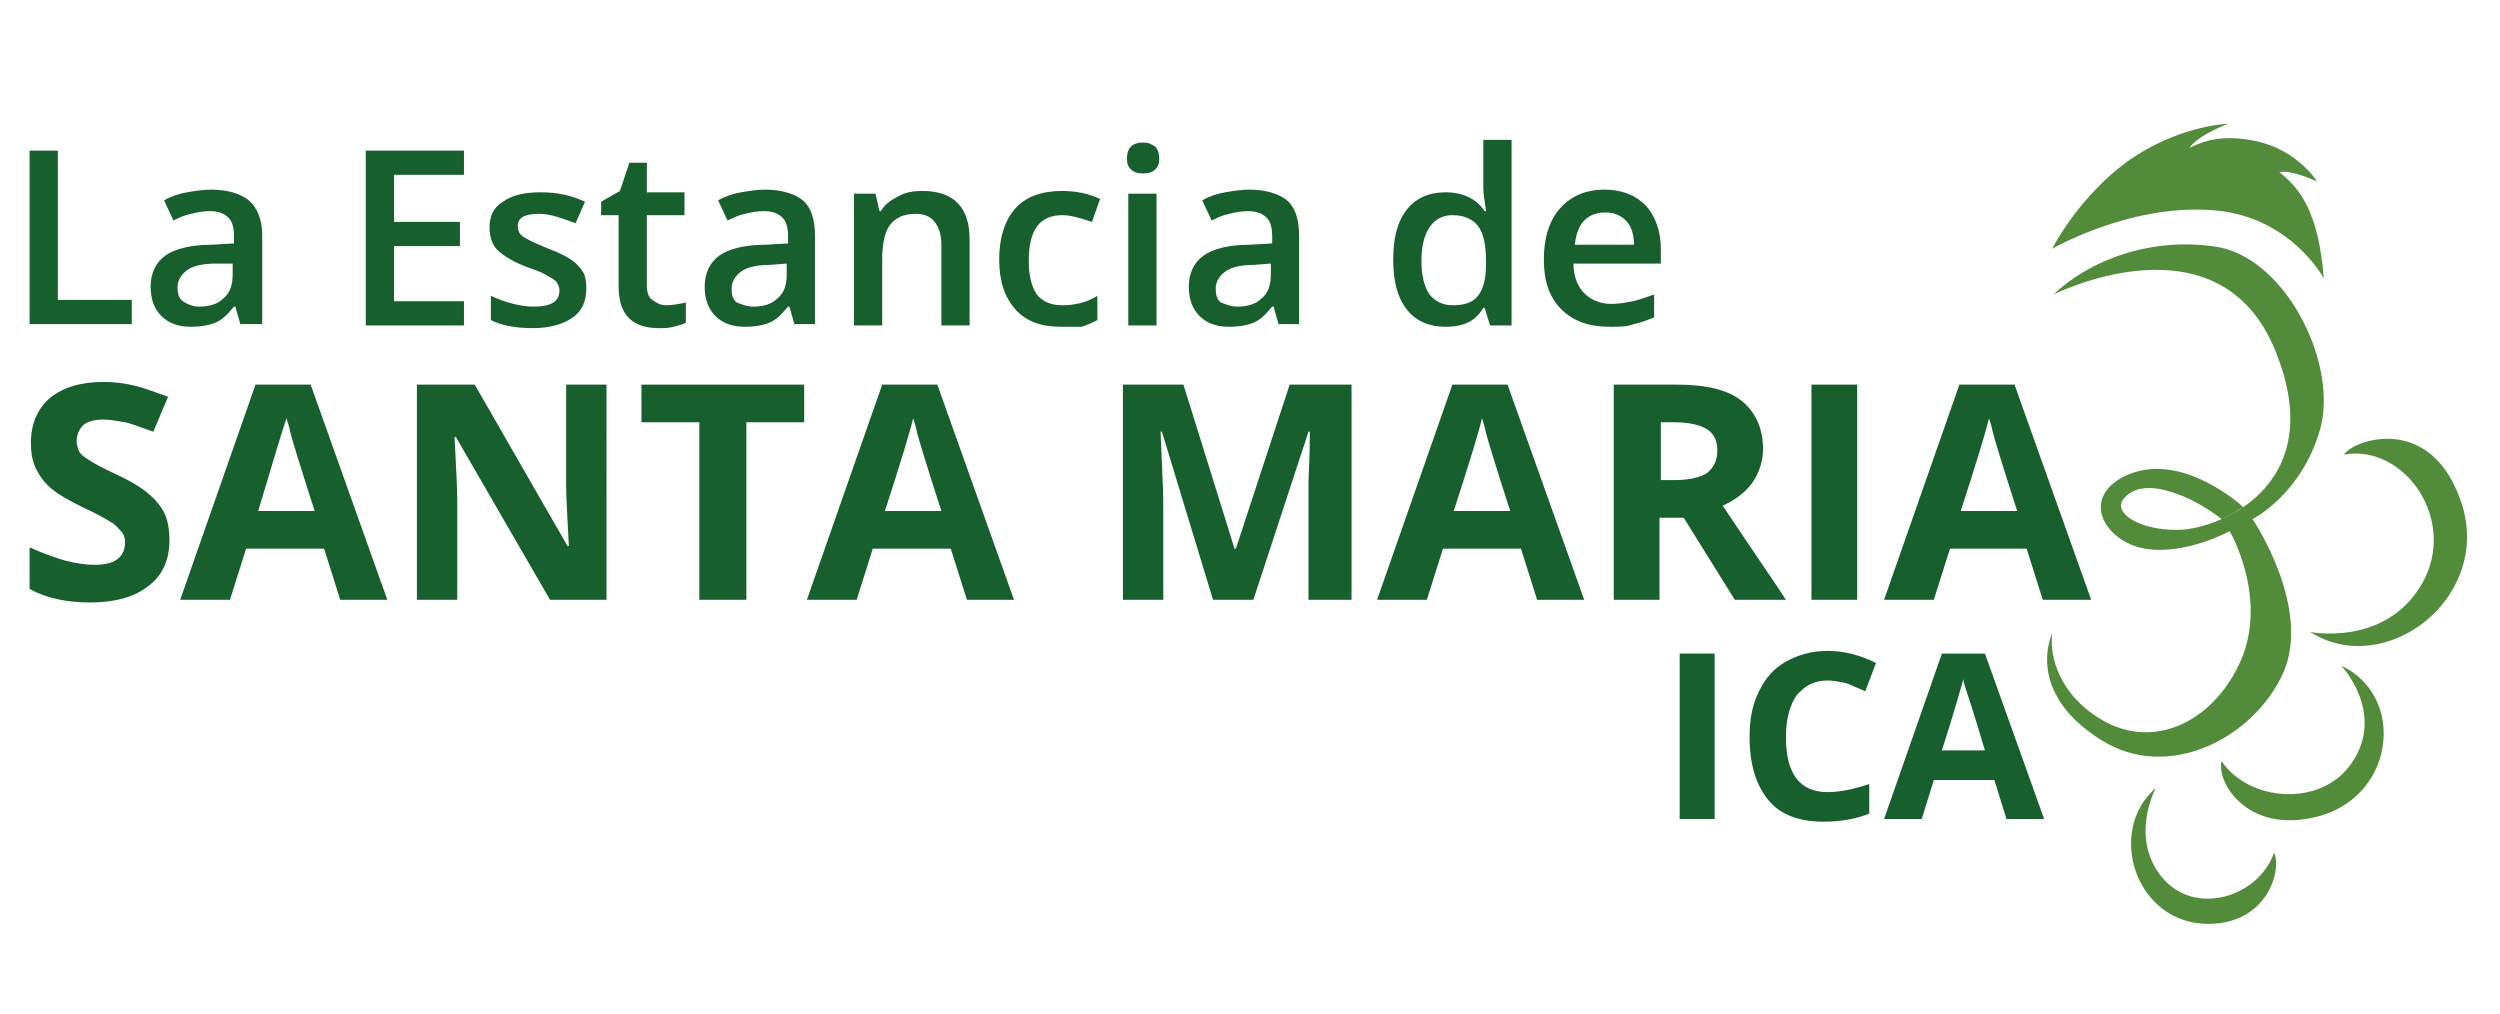 <?xml version="1.0" encoding="utf-8"?>
<!-- Generator: Adobe Illustrator 23.0.1, SVG Export Plug-In . SVG Version: 6.00 Build 0)  -->
<svg version="1.1" xmlns="http://www.w3.org/2000/svg" xmlns:xlink="http://www.w3.org/1999/xlink" x="0px" y="0px"
	 viewBox="0 0 185.9 75.4" style="enable-background:new 0 0 185.9 75.4;" xml:space="preserve">
<style type="text/css">
	.st0{display:none;}
	.st1{display:inline;}
	.st2{fill:#FCCF00;}
	.st3{fill:#158A2F;}
	.st4{fill:#263A7C;}
	.st5{fill-rule:evenodd;clip-rule:evenodd;fill:#528C3A;}
	.st6{fill-rule:evenodd;clip-rule:evenodd;fill:#185F2E;}
	.st7{fill:#528C3A;}
	.st8{fill:#185F2E;}
	.st9{fill:#726552;}
	.st10{fill:#BCAC95;}
	.st11{fill:#275D34;}
	.st12{fill:#EAC017;}
	.st13{fill-rule:evenodd;clip-rule:evenodd;fill:#275D34;}
	.st14{fill-rule:evenodd;clip-rule:evenodd;fill:#428742;}
	.st15{fill:#9A774B;}
	.st16{fill:#FFEC00;}
	.st17{fill-rule:evenodd;clip-rule:evenodd;fill:#FFFFFF;}
</style>
<g id="Capa_1" class="st0">
	<g id="logo-elolivar" transform="translate(-0.076 0)" class="st1">
		<g id="Grupo_194" transform="translate(0.075 0)">
			<path id="Trazado_242" class="st2" d="M44.6,3c-9.1,0.8-17.4,5.1-23.4,12l0,0c-0.1,0.1-0.2,0.2-0.3,0.3c-0.8,1-1.6,2.1-2.5,3.3
				h0.1c5.2-1.3,10.2-3.1,15.1-5.3c0,0,15.7-6.9,28.3-3.5c0,0,2.3,0.7,0.9,1.4s-4.5,2-13.8,2.7c0,0-6,0.1-10.6-0.3
				c3.7-1.2,7.4-2,11.3-2.3c0,0,0.8,0,0.4-0.3c0,0-3.2-0.8-15.1,2.5c0,0-2,0.8-3.9,1.5c7.9-0.3,15.8,0.7,23.4,2.8
				c0,0,20,6.1,23.9,15.2v1.3c-0.3,0.4-1.2,0.6-3.3,0.3c0,0-7.1-0.4-18.6-8.2L47,20.1c0,0-0.6-0.5,0.4-0.3c0,0,14.5,5.3,18.4,7.3
				c0,0,0.9,0.4,0.4-0.2c0,0-5.1-3.3-15.1-6.9c0,0-4.3-1.8-14.2-3.9c0,0-2.5-0.4-1.3,0.1c0,0,12,7.1,16,14.3c0,0,6,8.7,5.5,13.5
				c-0.1,0.5-0.5,0.8-1,0.7c-0.1,0-0.2-0.1-0.3-0.1c0,0-3-1.1-7.5-9.8c0,0-3.2-7-3.7-8.5c0,0-0.4-1.1,0-0.9c0,0,0.1,0,0.6,0.8
				c2.2,2.5,4.2,5.1,5.9,7.9c0,0,0.5,0.6,0.3-0.1c0,0,0.2-0.8-6.2-9c-1.6-1.7-3.3-3.3-5.1-4.8c0,0-0.8-0.4-0.4,0.3
				c0,0,1.2,3.7,0.5,6.4c0,0-0.3,0.7,0.3,0.9c0,0,3.5,1.1,3.4,5.7c-0.3,5-2.7,9.6-6.6,12.7c0,0-2.2,1.8-4.2-0.9c0,0-2.8-4.2-1.6-11
				c0,0,1.1-7,6.2-7h1.5c0.1,0,0.5-0.3,0.1-4c-0.3-1.5-0.9-2.9-1.7-4.2c0,0-0.9-1.3-4.7-2h-0.9c0.3,1.5-0.4,3-1.8,3.8
				c0,0,2.8,2.9,0.1,7.2c0,0-4.1,6.5-9.4,5.8c0,0-1.9-0.6-1.3-4.2c0,0,0.9-10,7.4-10.1c0,0,1.9,0.1,2.3,0.6c1.3-0.6,2.1-1.9,1.8-3.3
				c0,0-3.8-1.2-14,4.8c-0.6,0.4-1.1,1-1.6,1.6c-0.5,0.7-0.9,1.5-1,2.4c0,0-2.9,10.8,0.2,20.6c0,0,2.6,6.4,3.7,7.7
				c0,0,0.3,0.9,1.7,0.4c0,0,7.8-4.5,25.5-5.9c9.9-0.7,19.8,0.6,29.2,3.9c0,0,8.8-10.8,2.5-29.1C77.8,23.3,70.3,2,44.6,3z"/>
			<path id="Trazado_243" class="st3" d="M84.8,29c-0.8-4.1-2.4-7.9-4.7-11.4C76.4,12,69.3,4.6,56,0.8c-0.2-0.1-21.6-5.2-37.4,10.9
				c-3.4,3.5-6.1,7.7-7.9,12.3c-2.8,7.1-4.9,18.5,1.6,32.5c0.1,0.5,0.7,2.3,2.3,2.3h0.2l0.2-0.1c0.3-0.1,32.5-12.3,62.6,1.3
				c0.4,0.3,0.9,0.5,1.4,0.5h0.2c0.5-0.1,0.9-0.4,1.2-0.8C85.6,50.4,87.2,39.4,84.8,29z M78.7,58.7c-0.1,0-0.2-0.1-0.3-0.1l-0.1-0.1
				l-0.1-0.1c-12.7-5.7-25.6-7-35.9-6.6c-2.8,0.1-5.4,0.3-7.8,0.6C27.7,53.2,21,54.7,14.5,57c-0.3-0.3-0.5-0.6-0.6-1l-0.1-0.2
				c-5-10.8-5.6-21.2-1.6-31.1c1.7-4.4,4.3-8.4,7.5-11.8C34.9-2.4,55.3,2.5,55.5,2.5c12.7,3.6,19.6,10.6,23,15.9
				c2.2,3.2,3.8,6.9,4.5,10.8v0.1C85.3,39.3,83.7,49.7,78.7,58.7z"/>
			<path id="Trazado_244" class="st3" d="M17.6,60.3c-5.8,0.8-11.6,2.1-17.2,3.8C0.2,64.3,0,64.6,0,64.9c0.2,0.6,1.1,0.4,1.1,0.4
				C46,58.4,64.5,75.4,64.5,75.4c2-2.2,3.9-4.6,5.7-7c-12.7-6.9-26.3-9.1-38.1-9.1C57.7,57.6,74,68.2,74,68.2c1.5-1.7,3-3.6,4.3-5.5
				C52.4,49.7,22,58.8,17.6,60.3z"/>
		</g>
		<path id="Trazado_245" class="st3" d="M105.1,39.3h-9V24.2h9v3.3h-4.9v2.4h4.5v3.3h-4.5V36h4.9V39.3z"/>
		<rect id="Rectángulo_1506" x="107.5" y="23.2" class="st3" width="4" height="16.1"/>
		<path id="Trazado_246" class="st3" d="M134.3,31.7c0.1,2.1-0.5,4.2-1.9,5.8c-3.2,2.7-7.8,2.7-11,0c-1.4-1.6-2-3.7-1.9-5.8
			c-0.1-2.1,0.5-4.2,1.9-5.8c3.2-2.7,7.8-2.7,11-0.1C133.7,27.5,134.4,29.6,134.3,31.7 M123.8,31.7c0,3,1,4.4,3.1,4.4
			c0.9,0,1.8-0.4,2.3-1.1c0.6-1,0.8-2.2,0.8-3.3c0.1-1.2-0.2-2.3-0.8-3.3c-0.5-0.7-1.4-1.1-2.3-1.1
			C124.8,27.2,123.8,28.8,123.8,31.7"/>
		<rect id="Rectángulo_1507" x="136.7" y="23.2" class="st3" width="4" height="16.1"/>
		<path id="Trazado_247" class="st3" d="M143.5,24.7c0-0.5,0.1-1,0.5-1.4c1-0.6,2.3-0.6,3.3,0c0.3,0.4,0.5,0.8,0.5,1.3
			c0,1.2-0.7,1.8-2.1,1.8C144.2,26.4,143.5,25.9,143.5,24.7 M147.7,39.3h-4V27.6h4V39.3z"/>
		<path id="Trazado_248" class="st3" d="M153.6,39.3l-4.5-11.7h4.2l2,6.9c0,0.1,0,0.1,0.1,0.2c0,0.1,0,0.2,0.1,0.3
			c0,0.1,0.1,0.3,0.1,0.4v0.4h0.1c0-0.4,0.1-0.8,0.2-1.2l2.1-7h4.2l-4.5,11.7H153.6L153.6,39.3z"/>
		<path id="Trazado_249" class="st3" d="M171.1,39.3l-0.8-1.6h-0.1c-0.4,0.6-1,1-1.6,1.4c-0.7,0.3-1.4,0.4-2.2,0.4
			c-1,0.1-1.9-0.3-2.6-1c-0.7-0.8-1-1.8-0.9-2.8c-0.1-1.1,0.4-2.1,1.3-2.8c1.1-0.7,2.4-1,3.8-1l2-0.1v-0.2c0.1-0.7-0.4-1.4-1.1-1.4
			c-0.1,0-0.2,0-0.3,0c-1.1,0.1-2.2,0.4-3.3,0.9l-1.2-2.6c1.6-0.8,3.4-1.1,5.2-1.1c1.3-0.1,2.5,0.3,3.5,1.1c0.9,0.8,1.3,2,1.3,3.1
			v7.7L171.1,39.3L171.1,39.3z M168.1,36.6c0.5,0,0.9-0.1,1.3-0.4c0.4-0.3,0.5-0.7,0.5-1.2v-0.9l-0.9,0.1c-1.3,0.1-2,0.6-2,1.4
			C166.9,36.3,167.3,36.6,168.1,36.6"/>
		<path id="Trazado_250" class="st3" d="M183.7,27.4c0.3,0,0.7,0,1,0.1l0.3,0.1l-0.4,3.8c-0.5-0.1-0.9-0.1-1.4-0.1
			c-0.7-0.1-1.4,0.2-2,0.6c-0.4,0.5-0.7,1.1-0.6,1.8v5.8h-4V27.6h3l0.6,1.9h0.2c0.3-0.6,0.8-1.1,1.4-1.5
			C182.4,27.6,183.1,27.4,183.7,27.4"/>
		<path id="Trazado_251" class="st3" d="M103.5,49.6c0.1,1.4-0.4,2.8-1.4,3.8c-1.1,0.9-2.6,1.4-4,1.3h-2.8V44.6h3.1
			c1.4-0.1,2.7,0.4,3.8,1.3C103.1,46.9,103.6,48.2,103.5,49.6 M101.7,49.7c0-2.5-1.1-3.7-3.4-3.7h-1.4v7.4h1.2
			C100.5,53.4,101.7,52.1,101.7,49.7"/>
		<path id="Trazado_252" class="st3" d="M115.7,54.8h-5.8V44.6h5.8V46h-4.1v2.8h3.8v1.4h-3.8v3.2h4.1L115.7,54.8z"/>
		<path id="Trazado_253" class="st3" d="M136.8,47.7c0,0.9-0.3,1.8-1.1,2.5c-0.9,0.6-1.9,0.9-3,0.8h-1.1v3.8h-1.6V44.6h2.9
			c1-0.1,2,0.2,2.8,0.8C136.5,45.9,136.8,46.8,136.8,47.7 M131.8,49.6h0.9c0.7,0.1,1.3-0.1,1.9-0.4c0.4-0.3,0.6-0.9,0.6-1.4
			c0-0.5-0.2-1-0.5-1.3c-0.5-0.3-1.1-0.5-1.6-0.4h-1.1L131.8,49.6L131.8,49.6z"/>
		<rect id="Rectángulo_1508" x="143.1" y="44.6" class="st3" width="1.6" height="10.1"/>
		<path id="Trazado_254" class="st3" d="M157.6,52c0,0.8-0.3,1.6-1,2.1c-0.8,0.5-1.7,0.8-2.7,0.8c-1,0-1.9-0.1-2.8-0.5v-1.6
			c0.5,0.2,1,0.4,1.4,0.5c0.5,0.1,1,0.2,1.4,0.2c0.5,0,1-0.1,1.4-0.4c0.3-0.2,0.5-0.6,0.4-1c0-0.4-0.1-0.7-0.4-0.9
			c-0.5-0.4-1.1-0.7-1.8-0.9c-0.7-0.3-1.4-0.7-2-1.3c-0.4-0.5-0.6-1.1-0.6-1.8c0-0.8,0.3-1.5,0.9-2c0.7-0.5,1.5-0.8,2.4-0.8
			c1,0,2,0.2,2.9,0.6l-0.5,1.3c-0.8-0.3-1.6-0.5-2.4-0.6c-0.4,0-0.9,0.1-1.2,0.4c-0.3,0.2-0.4,0.6-0.4,0.9c0,0.2,0.1,0.5,0.2,0.7
			c0.1,0.2,0.3,0.4,0.6,0.5c0.4,0.3,0.9,0.5,1.4,0.6c0.6,0.2,1.1,0.5,1.6,0.9c0.3,0.2,0.6,0.5,0.8,0.9
			C157.4,51.1,157.5,51.5,157.6,52"/>
		<path id="Trazado_255" class="st3" d="M168.1,45.9c-0.9,0-1.7,0.3-2.3,1c-0.6,0.8-0.9,1.8-0.8,2.8c-0.1,1,0.2,2,0.8,2.8
			c0.6,0.7,1.4,1,2.3,0.9c0.4,0,0.8-0.1,1.3-0.1c0.4-0.1,0.8-0.2,1.3-0.3v1.4c-0.9,0.3-1.8,0.5-2.7,0.4c-1.3,0.1-2.5-0.4-3.4-1.3
			c-0.9-1.1-1.3-2.5-1.2-3.8c0-1,0.2-1.9,0.6-2.8c0.4-0.8,1-1.4,1.7-1.8c0.8-0.4,1.7-0.7,2.6-0.6c1,0,2,0.2,2.9,0.6l-0.6,1.4
			c-0.3-0.2-0.7-0.3-1.1-0.4C169,46,168.5,45.9,168.1,45.9"/>
		<path id="Trazado_256" class="st3" d="M186,49.7c0.1,1.4-0.4,2.8-1.3,3.8c-2,1.8-5.1,1.8-7,0c-0.9-1.1-1.3-2.5-1.3-3.9
			c-0.1-1.4,0.4-2.8,1.3-3.8c0.9-0.9,2.2-1.4,3.5-1.3c1.3-0.1,2.6,0.4,3.5,1.4C185.6,46.9,186.1,48.3,186,49.7 M178.3,49.7
			c-0.1,1,0.2,2,0.8,2.8c0.6,0.7,1.4,1,2.3,0.9c0.8,0.1,1.7-0.3,2.2-0.9c1-1.8,1-3.9,0-5.7c-0.5-0.6-1.4-1-2.2-0.9
			c-0.9-0.1-1.7,0.3-2.3,0.9C178.5,47.7,178.2,48.7,178.3,49.7"/>
	</g>
</g>
<g id="Capa_2" class="st0">
	<g class="st1">
		<g>
			<g>
				<path class="st4" d="M6.2,23.4v-22h3.6v18.9h9.3v3.1H6.2z"/>
				<path class="st4" d="M31.4,23.4l-0.7-2.3h-0.1c-0.8,1-1.6,1.7-2.4,2.1c-0.8,0.4-1.9,0.5-3.1,0.5c-1.6,0-2.9-0.4-3.8-1.3
					c-0.9-0.9-1.4-2.1-1.4-3.7c0-1.7,0.6-3,1.9-3.9c1.3-0.9,3.2-1.4,5.8-1.4l2.9-0.1v-0.9c0-1.1-0.2-1.9-0.7-2.4
					c-0.5-0.5-1.3-0.8-2.3-0.8c-0.9,0-1.7,0.1-2.5,0.4c-0.8,0.3-1.5,0.5-2.3,0.9l-1.1-2.5c0.9-0.5,1.9-0.8,3-1.1
					c1.1-0.2,2.1-0.4,3-0.4c2.1,0,3.7,0.5,4.8,1.4c1.1,0.9,1.6,2.4,1.6,4.3v11.2H31.4z M26.1,21c1.3,0,2.3-0.4,3.1-1.1
					c0.8-0.7,1.2-1.7,1.2-3v-1.4l-2.1,0.1c-1.7,0.1-2.9,0.3-3.6,0.8c-0.8,0.5-1.1,1.3-1.1,2.3c0,0.7,0.2,1.3,0.7,1.7
					C24.6,20.8,25.2,21,26.1,21z"/>
				<path class="st4" d="M48.5,18.7c0,1.6-0.6,2.9-1.8,3.7c-1.2,0.9-2.9,1.3-5.1,1.3c-2.2,0-4-0.3-5.3-1v-3.1c2,0.9,3.8,1.4,5.5,1.4
					c2.2,0,3.3-0.7,3.3-2c0-0.4-0.1-0.8-0.4-1.1c-0.2-0.3-0.6-0.6-1.2-0.9c-0.6-0.3-1.3-0.6-2.3-1c-1.9-0.7-3.2-1.5-3.9-2.2
					c-0.7-0.7-1-1.7-1-2.9c0-1.4,0.6-2.5,1.7-3.3c1.1-0.8,2.7-1.2,4.7-1.2c2,0,3.8,0.4,5.6,1.2l-1.1,2.7c-1.8-0.7-3.3-1.1-4.5-1.1
					c-1.9,0-2.8,0.5-2.8,1.6c0,0.5,0.2,1,0.7,1.3c0.5,0.4,1.5,0.9,3.2,1.5c1.4,0.5,2.4,1,3,1.5c0.6,0.4,1.1,1,1.4,1.5
					C48.3,17.2,48.5,17.9,48.5,18.7z"/>
				<path class="st4" d="M67,4.2c-2.1,0-3.7,0.7-4.9,2.2c-1.2,1.5-1.8,3.5-1.8,6.1c0,2.7,0.6,4.7,1.7,6.1c1.1,1.4,2.8,2.1,4.9,2.1
					c0.9,0,1.8-0.1,2.7-0.3c0.9-0.2,1.8-0.4,2.7-0.7v3.1c-1.7,0.7-3.7,1-5.9,1c-3.2,0-5.7-1-7.4-2.9c-1.7-2-2.6-4.7-2.6-8.4
					c0-2.3,0.4-4.3,1.3-6c0.8-1.7,2-3,3.6-3.9C63,1.6,64.9,1.1,67,1.1c2.2,0,4.3,0.5,6.2,1.4l-1.3,3c-0.7-0.3-1.5-0.7-2.4-0.9
					C68.7,4.3,67.9,4.2,67,4.2z"/>
				<path class="st4" d="M85.6,23.4l-0.7-2.3h-0.1c-0.8,1-1.6,1.7-2.4,2.1c-0.8,0.4-1.9,0.5-3.1,0.5c-1.6,0-2.9-0.4-3.8-1.3
					c-0.9-0.9-1.4-2.1-1.4-3.7c0-1.7,0.6-3,1.9-3.9c1.3-0.9,3.2-1.4,5.8-1.4l2.9-0.1v-0.9c0-1.1-0.2-1.9-0.7-2.4
					c-0.5-0.5-1.3-0.8-2.3-0.8c-0.9,0-1.7,0.1-2.5,0.4c-0.8,0.3-1.5,0.5-2.3,0.9l-1.1-2.5c0.9-0.5,1.9-0.8,3-1.1
					c1.1-0.2,2.1-0.4,3-0.4c2.1,0,3.7,0.5,4.8,1.4c1.1,0.9,1.6,2.4,1.6,4.3v11.2H85.6z M80.4,21c1.3,0,2.3-0.4,3.1-1.1
					c0.8-0.7,1.2-1.7,1.2-3v-1.4l-2.1,0.1c-1.7,0.1-2.9,0.3-3.6,0.8c-0.8,0.5-1.1,1.3-1.1,2.3c0,0.7,0.2,1.3,0.7,1.7
					C78.8,20.8,79.5,21,80.4,21z"/>
				<path class="st4" d="M102.7,18.7c0,1.6-0.6,2.9-1.8,3.7c-1.2,0.9-2.9,1.3-5.1,1.3c-2.2,0-4-0.3-5.3-1v-3.1
					c2,0.9,3.8,1.4,5.5,1.4c2.2,0,3.3-0.7,3.3-2c0-0.4-0.1-0.8-0.4-1.1c-0.2-0.3-0.6-0.6-1.2-0.9c-0.6-0.3-1.3-0.6-2.3-1
					c-1.9-0.7-3.2-1.5-3.9-2.2c-0.7-0.7-1-1.7-1-2.9c0-1.4,0.6-2.5,1.7-3.3c1.1-0.8,2.7-1.2,4.7-1.2c2,0,3.8,0.4,5.6,1.2l-1.1,2.7
					c-1.8-0.7-3.3-1.1-4.5-1.1c-1.9,0-2.8,0.5-2.8,1.6c0,0.5,0.2,1,0.7,1.3c0.5,0.4,1.5,0.9,3.2,1.5c1.4,0.5,2.4,1,3,1.5
					c0.6,0.4,1.1,1,1.4,1.5C102.6,17.2,102.7,17.9,102.7,18.7z"/>
				<path class="st4" d="M111.7,23.7c-2.5,0-4.4-0.7-5.7-2.2c-1.3-1.5-2-3.6-2-6.3c0-2.8,0.7-4.9,2.1-6.5c1.4-1.5,3.3-2.3,5.9-2.3
					c1.8,0,3.3,0.3,4.7,1l-1.1,2.8c-1.5-0.6-2.7-0.9-3.7-0.9c-2.9,0-4.3,1.9-4.3,5.7c0,1.9,0.4,3.3,1.1,4.2c0.7,0.9,1.8,1.4,3.2,1.4
					c1.6,0,3.1-0.4,4.5-1.2v3.1c-0.6,0.4-1.3,0.6-2,0.8C113.6,23.7,112.7,23.7,111.7,23.7z"/>
				<path class="st4" d="M129.1,23.4l-0.7-2.3h-0.1c-0.8,1-1.6,1.7-2.4,2.1c-0.8,0.4-1.9,0.5-3.1,0.5c-1.6,0-2.9-0.4-3.8-1.3
					c-0.9-0.9-1.4-2.1-1.4-3.7c0-1.7,0.6-3,1.9-3.9c1.3-0.9,3.2-1.4,5.8-1.4l2.9-0.1v-0.9c0-1.1-0.2-1.9-0.7-2.4
					c-0.5-0.5-1.3-0.8-2.3-0.8c-0.9,0-1.7,0.1-2.5,0.4c-0.8,0.3-1.5,0.5-2.3,0.9l-1.1-2.5c0.9-0.5,1.9-0.8,3-1.1
					c1.1-0.2,2.1-0.4,3-0.4c2.1,0,3.7,0.5,4.8,1.4c1.1,0.9,1.6,2.4,1.6,4.3v11.2H129.1z M123.9,21c1.3,0,2.3-0.4,3.1-1.1
					c0.8-0.7,1.2-1.7,1.2-3v-1.4l-2.1,0.1c-1.7,0.1-2.9,0.3-3.6,0.8c-0.8,0.5-1.1,1.3-1.1,2.3c0,0.7,0.2,1.3,0.7,1.7
					C122.3,20.8,123,21,123.9,21z"/>
				<path class="st4" d="M140.7,23.7c-2.1,0-3.7-0.8-4.9-2.3c-1.2-1.5-1.7-3.6-1.7-6.3c0-2.7,0.6-4.9,1.8-6.4
					c1.2-1.5,2.8-2.3,4.9-2.3c2.2,0,3.9,0.8,5,2.4h0.2c-0.2-1.2-0.3-2.1-0.3-2.8V0h3.6v23.4h-2.8l-0.6-2.2h-0.2
					C144.5,22.9,142.9,23.7,140.7,23.7z M141.6,20.9c1.5,0,2.5-0.4,3.2-1.2c0.7-0.8,1-2.1,1-4v-0.5c0-2.1-0.3-3.6-1-4.5
					c-0.7-0.9-1.8-1.3-3.2-1.3c-1.2,0-2.2,0.5-2.9,1.5c-0.7,1-1,2.4-1,4.3c0,1.8,0.3,3.3,1,4.2C139.3,20.4,140.3,20.9,141.6,20.9z"
					/>
				<path class="st4" d="M163.1,23.4l-0.7-2.3h-0.1c-0.8,1-1.6,1.7-2.4,2.1c-0.8,0.4-1.9,0.5-3.1,0.5c-1.6,0-2.9-0.4-3.8-1.3
					c-0.9-0.9-1.4-2.1-1.4-3.7c0-1.7,0.6-3,1.9-3.9c1.3-0.9,3.2-1.4,5.8-1.4l2.9-0.1v-0.9c0-1.1-0.2-1.9-0.7-2.4
					c-0.5-0.5-1.3-0.8-2.3-0.8c-0.9,0-1.7,0.1-2.5,0.4c-0.8,0.3-1.5,0.5-2.3,0.9l-1.1-2.5c0.9-0.5,1.9-0.8,3-1.1
					c1.1-0.2,2.1-0.4,3-0.4c2.1,0,3.7,0.5,4.8,1.4c1.1,0.9,1.6,2.4,1.6,4.3v11.2H163.1z M157.9,21c1.3,0,2.3-0.4,3.1-1.1
					c0.8-0.7,1.2-1.7,1.2-3v-1.4l-2.1,0.1c-1.7,0.1-2.9,0.3-3.6,0.8c-0.8,0.5-1.1,1.3-1.1,2.3c0,0.7,0.2,1.3,0.7,1.7
					C156.3,20.8,157,21,157.9,21z"/>
				<path class="st4" d="M180.2,18.7c0,1.6-0.6,2.9-1.8,3.7c-1.2,0.9-2.9,1.3-5.1,1.3c-2.2,0-4-0.3-5.3-1v-3.1
					c2,0.9,3.8,1.4,5.5,1.4c2.2,0,3.3-0.7,3.3-2c0-0.4-0.1-0.8-0.4-1.1c-0.2-0.3-0.6-0.6-1.2-0.9c-0.6-0.3-1.3-0.6-2.3-1
					c-1.9-0.7-3.2-1.5-3.9-2.2c-0.7-0.7-1-1.7-1-2.9c0-1.4,0.6-2.5,1.7-3.3c1.1-0.8,2.7-1.2,4.7-1.2c2,0,3.8,0.4,5.6,1.2l-1.1,2.7
					c-1.8-0.7-3.3-1.1-4.5-1.1c-1.9,0-2.8,0.5-2.8,1.6c0,0.5,0.2,1,0.7,1.3c0.5,0.4,1.5,0.9,3.2,1.5c1.4,0.5,2.4,1,3,1.5
					c0.6,0.4,1.1,1,1.4,1.5C180.1,17.2,180.2,17.9,180.2,18.7z"/>
			</g>
		</g>
		<g>
			<g>
				<path class="st4" d="M176.3,63.2c-0.2-8.5,4-16.8,4-24.5c-0.4-1.4-1-2.6-2-3.8c-5.8-5.9-18.1-7.3-25-7.5c4.1,1,8,2.6,10.7,4.9
					c7.2,7.3,2.2,17.7,5.1,27.4c1.8,8.3,7,15,8.9,14.7C177,71.3,176.3,67.4,176.3,63.2z"/>
				<path class="st4" d="M159.7,55.2c3.1,6.3,8.6,11.2,11.2,12.2c-1.1-2.2-2.2-4.7-2.9-7.3c-2.9-9.7,2-20-5.2-27.2
					c-1.6-1.4-3.6-2.5-5.8-3.4c-7-1.8-15.3-1.9-20.4-1.8c4.4,0.6,8.6,1.7,12,3.6C157.4,37,154.7,46.7,159.7,55.2z"/>
				<path class="st4" d="M128.8,30.2c16.9,3.7,14.3,14.2,20.9,21.6c4,5,9.7,8.7,12.8,9.8c-1.5-1.8-3-3.8-4.2-6.1
					c-5-8.5-2.3-18.1-11.3-23.9c-3.3-1.8-7.4-2.9-11.7-3.5c-5.6-0.3-63.1-0.2-66.7,0C73.1,28.4,124.9,29.4,128.8,30.2z"/>
			</g>
		</g>
		<g>
			<path class="st4" d="M11.6,35.3c0,1-0.3,1.8-0.8,2.3c-0.5,0.5-1.3,0.8-2.3,0.8H6.8v-6.1h1.9c0.9,0,1.7,0.3,2.2,0.8
				C11.4,33.7,11.6,34.4,11.6,35.3z M10.9,35.4c0-0.8-0.2-1.4-0.6-1.8c-0.4-0.4-1-0.6-1.8-0.6h-1v4.8h0.9c0.8,0,1.5-0.2,1.9-0.6
				C10.7,36.8,10.9,36.2,10.9,35.4z"/>
			<path class="st4" d="M16.2,38.4h-3.4v-6.1h3.4V33h-2.7v2H16v0.6h-2.5v2.2h2.7V38.4z"/>
			<path class="st4" d="M24.6,36.8c0,0.5-0.2,1-0.6,1.3c-0.4,0.3-0.9,0.4-1.6,0.4c-0.7,0-1.3-0.1-1.7-0.3v-0.7
				c0.2,0.1,0.5,0.2,0.8,0.2c0.3,0.1,0.6,0.1,0.9,0.1c0.5,0,0.8-0.1,1.1-0.3c0.2-0.2,0.4-0.4,0.4-0.7c0-0.2,0-0.4-0.1-0.5
				c-0.1-0.1-0.2-0.3-0.4-0.4c-0.2-0.1-0.5-0.2-0.9-0.4c-0.6-0.2-1-0.4-1.2-0.7c-0.2-0.3-0.4-0.6-0.4-1.1c0-0.5,0.2-0.8,0.5-1.1
				c0.4-0.3,0.8-0.4,1.4-0.4c0.6,0,1.2,0.1,1.7,0.3l-0.2,0.6c-0.5-0.2-1-0.3-1.5-0.3c-0.4,0-0.7,0.1-0.9,0.2
				c-0.2,0.2-0.3,0.4-0.3,0.7c0,0.2,0,0.4,0.1,0.5c0.1,0.1,0.2,0.3,0.4,0.4c0.2,0.1,0.5,0.2,0.8,0.4c0.6,0.2,1.1,0.5,1.3,0.7
				C24.5,36.1,24.6,36.4,24.6,36.8z"/>
			<path class="st4" d="M30.1,38.4l-0.8-1.9h-2.4l-0.7,1.9h-0.7l2.4-6.1h0.6l2.4,6.1H30.1z M29.1,35.9L28.4,34
				c-0.1-0.2-0.2-0.5-0.3-0.9C28,33.4,28,33.7,27.8,34l-0.7,1.9H29.1z"/>
			<path class="st4" d="M36.8,38.4H36l-3.3-5.1h0c0,0.6,0.1,1.1,0.1,1.6v3.4h-0.7v-6.1h0.8l3.3,5.1h0c0-0.1,0-0.3,0-0.7
				c0-0.4,0-0.7,0-0.9v-3.5h0.7V38.4z"/>
			<path class="st4" d="M45.9,38.4l-0.8-1.9h-2.4L42,38.4h-0.7l2.4-6.1h0.6l2.4,6.1H45.9z M44.9,35.9L44.2,34
				c-0.1-0.2-0.2-0.5-0.3-0.9c-0.1,0.3-0.1,0.6-0.3,0.9L43,35.9H44.9z"/>
			<path class="st4" d="M52.3,38.4h-0.8l-3.3-5.1h0c0,0.6,0.1,1.1,0.1,1.6v3.4h-0.7v-6.1h0.8l3.3,5.1h0c0-0.1,0-0.3,0-0.7
				c0-0.4,0-0.7,0-0.9v-3.5h0.7V38.4z"/>
			<path class="st4" d="M56.3,38.4h-0.7V33h-1.9v-0.6h4.5V33h-1.9V38.4z"/>
			<path class="st4" d="M64.8,35.4c0,1-0.2,1.7-0.7,2.3c-0.5,0.6-1.2,0.8-2,0.8c-0.9,0-1.6-0.3-2.1-0.8c-0.5-0.5-0.7-1.3-0.7-2.3
				c0-1,0.2-1.8,0.7-2.3c0.5-0.5,1.2-0.8,2.1-0.8c0.9,0,1.6,0.3,2,0.8C64.6,33.7,64.8,34.4,64.8,35.4z M60,35.4
				c0,0.8,0.2,1.4,0.5,1.9c0.3,0.4,0.9,0.6,1.5,0.6c0.7,0,1.2-0.2,1.5-0.6c0.3-0.4,0.5-1,0.5-1.9c0-0.8-0.2-1.4-0.5-1.9
				c-0.3-0.4-0.8-0.6-1.5-0.6c-0.7,0-1.2,0.2-1.5,0.6C60.1,34,60,34.6,60,35.4z"/>
			<path class="st4" d="M71,38.4h-0.8l-3.3-5.1h0c0,0.6,0.1,1.1,0.1,1.6v3.4h-0.7v-6.1h0.8l3.3,5.1h0c0-0.1,0-0.3,0-0.7
				c0-0.4,0-0.7,0-0.9v-3.5H71V38.4z"/>
			<path class="st4" d="M72.8,38.4v-6.1h0.7v6.1H72.8z"/>
			<path class="st4" d="M80.6,35.4c0,1-0.2,1.7-0.7,2.3c-0.5,0.6-1.2,0.8-2,0.8c-0.9,0-1.6-0.3-2.1-0.8c-0.5-0.5-0.7-1.3-0.7-2.3
				c0-1,0.2-1.8,0.7-2.3c0.5-0.5,1.2-0.8,2.1-0.8c0.9,0,1.6,0.3,2,0.8C80.3,33.7,80.6,34.4,80.6,35.4z M75.7,35.4
				c0,0.8,0.2,1.4,0.5,1.9c0.3,0.4,0.9,0.6,1.5,0.6c0.7,0,1.2-0.2,1.5-0.6c0.3-0.4,0.5-1,0.5-1.9c0-0.8-0.2-1.4-0.5-1.9
				c-0.3-0.4-0.8-0.6-1.5-0.6c-0.7,0-1.2,0.2-1.5,0.6C75.9,34,75.7,34.6,75.7,35.4z"/>
		</g>
	</g>
</g>
<g id="Capa_3" class="st0">
	<g class="st1">
		<g>
			<path class="st5" d="M25,48.1c44.4,28,58-13.9,104,13.3C72.9,51.8,70,86.1,25,48.1z"/>
			<path class="st6" d="M115.1,63.4C76.8,61.2,67.7,81,37.3,61C66.7,91.1,81,63.6,115.1,63.4z"/>
			<g>
				<path class="st7" d="M70.9,19.4L63.8,1h2.6l4.8,13.3c0.4,1.1,0.7,2.1,1,3c0.3-1,0.6-2,1-3l5-13.3h2.5l-7.2,18.3H70.9z"/>
				<path class="st7" d="M82,3.6V1h2.2v2.6H82z M82,19.4V6.1h2.2v13.3H82z"/>
				<path class="st7" d="M87.6,19.4V1h2.3v18.3H87.6z"/>
				<path class="st7" d="M93.3,19.4V1h2.3v18.3H93.3z"/>
				<path class="st7" d="M107.7,17.7c-0.8,0.7-1.6,1.2-2.4,1.5c-0.8,0.3-1.6,0.4-2.5,0.4c-1.5,0-2.6-0.4-3.4-1.1
					c-0.8-0.7-1.2-1.6-1.2-2.7c0-0.7,0.1-1.2,0.4-1.8c0.3-0.5,0.7-1,1.2-1.3c0.5-0.3,1-0.6,1.6-0.7c0.4-0.1,1.1-0.2,2-0.3
					c1.8-0.2,3.2-0.5,4-0.8c0-0.3,0-0.5,0-0.6c0-0.9-0.2-1.6-0.6-1.9c-0.6-0.5-1.4-0.8-2.6-0.8c-1.1,0-1.8,0.2-2.3,0.6
					c-0.5,0.4-0.9,1-1.1,2l-2.2-0.3c0.2-0.9,0.5-1.7,1-2.3c0.5-0.6,1.1-1,2-1.3c0.9-0.3,1.9-0.5,3-0.5c1.1,0,2.1,0.1,2.8,0.4
					c0.7,0.3,1.2,0.6,1.6,1c0.3,0.4,0.6,0.9,0.7,1.5c0.1,0.4,0.1,1.1,0.1,2.1v3c0,2.1,0.1,3.4,0.1,4c0.1,0.6,0.3,1.1,0.6,1.6h-2.4
					C107.9,18.9,107.8,18.4,107.7,17.7z M107.5,12.7c-0.8,0.3-2,0.6-3.7,0.9c-0.9,0.1-1.6,0.3-2,0.4c-0.4,0.2-0.7,0.4-0.9,0.7
					c-0.2,0.3-0.3,0.7-0.3,1.1c0,0.6,0.2,1.1,0.7,1.5c0.5,0.4,1.1,0.6,2,0.6c0.9,0,1.6-0.2,2.3-0.6c0.7-0.4,1.2-0.9,1.5-1.6
					c0.2-0.5,0.4-1.3,0.4-2.3V12.7z"/>
			</g>
			<g>
				<path class="st8" d="M45.5,36.6l3.5-0.3c0.2,1.4,0.5,2.5,1.1,3.4c0.6,0.9,1.5,1.6,2.8,2.2c1.3,0.5,2.7,0.8,4.3,0.8
					c1.4,0,2.6-0.2,3.7-0.6c1.1-0.4,1.9-1,2.4-1.7c0.5-0.7,0.8-1.5,0.8-2.4c0-0.9-0.3-1.6-0.8-2.3c-0.5-0.7-1.3-1.2-2.5-1.6
					c-0.7-0.3-2.4-0.7-5-1.4c-2.6-0.6-4.4-1.2-5.4-1.7c-1.3-0.7-2.3-1.6-3-2.6c-0.6-1-1-2.2-1-3.5c0-1.4,0.4-2.7,1.2-3.9
					c0.8-1.2,2-2.2,3.5-2.8c1.5-0.6,3.2-1,5.1-1c2.1,0,3.9,0.3,5.5,1c1.6,0.7,2.8,1.6,3.6,2.9c0.8,1.3,1.3,2.8,1.4,4.4l-3.5,0.3
					c-0.2-1.8-0.8-3.1-1.9-4c-1.1-0.9-2.7-1.3-4.9-1.3c-2.2,0-3.9,0.4-4.9,1.2c-1,0.8-1.5,1.8-1.5,3c0,1,0.4,1.8,1.1,2.5
					c0.7,0.6,2.6,1.3,5.6,2c3,0.7,5.1,1.3,6.2,1.8c1.6,0.7,2.8,1.7,3.6,2.8c0.8,1.1,1.2,2.5,1.2,4c0,1.5-0.4,2.9-1.3,4.2
					c-0.9,1.3-2.1,2.3-3.7,3.1c-1.6,0.7-3.4,1.1-5.4,1.1c-2.5,0-4.6-0.4-6.3-1.1c-1.7-0.7-3-1.8-4-3.3
					C46.1,40.1,45.6,38.4,45.5,36.6z"/>
				<path class="st8" d="M85.5,43c-1.3,1.1-2.5,1.8-3.7,2.3c-1.2,0.4-2.4,0.7-3.8,0.7c-2.2,0-3.9-0.5-5.1-1.6
					c-1.2-1.1-1.8-2.5-1.8-4.2c0-1,0.2-1.9,0.7-2.7c0.4-0.8,1-1.5,1.8-2c0.7-0.5,1.5-0.9,2.5-1.1c0.7-0.2,1.7-0.3,3-0.5
					c2.8-0.3,4.8-0.7,6.1-1.2c0-0.5,0-0.8,0-0.9c0-1.4-0.3-2.4-1-2.9c-0.9-0.8-2.2-1.2-3.9-1.2c-1.6,0-2.8,0.3-3.6,0.8
					c-0.8,0.6-1.3,1.6-1.7,3l-3.3-0.5c0.3-1.4,0.8-2.6,1.5-3.5c0.7-0.9,1.7-1.6,3-2c1.3-0.5,2.8-0.7,4.6-0.7c1.7,0,3.1,0.2,4.2,0.6
					c1.1,0.4,1.9,0.9,2.4,1.5c0.5,0.6,0.9,1.4,1.1,2.3c0.1,0.6,0.2,1.6,0.2,3.2V37c0,3.2,0.1,5.2,0.2,6c0.1,0.8,0.4,1.7,0.9,2.4
					h-3.6C85.8,44.8,85.6,44,85.5,43z M85.2,35.4c-1.2,0.5-3.1,0.9-5.6,1.3c-1.4,0.2-2.4,0.4-3,0.7c-0.6,0.3-1,0.6-1.3,1.1
					c-0.3,0.5-0.5,1-0.5,1.6c0,0.9,0.3,1.7,1,2.3c0.7,0.6,1.7,0.9,3,0.9c1.3,0,2.5-0.3,3.5-0.9c1-0.6,1.8-1.4,2.3-2.4
					c0.4-0.8,0.6-1.9,0.6-3.4V35.4z"/>
				<path class="st8" d="M93.9,45.5V25.3H97v3.1c0.8-1.4,1.5-2.4,2.2-2.8c0.7-0.5,1.4-0.7,2.2-0.7c1.2,0,2.3,0.4,3.5,1.1l-1.2,3.2
					c-0.8-0.5-1.7-0.7-2.5-0.7c-0.7,0-1.4,0.2-2,0.7c-0.6,0.5-1,1.1-1.3,1.9c-0.4,1.2-0.6,2.5-0.6,4v10.6H93.9z"/>
				<path class="st8" d="M120.1,43c-1.3,1.1-2.5,1.8-3.7,2.3c-1.2,0.4-2.4,0.7-3.8,0.7c-2.2,0-3.9-0.5-5.1-1.6
					c-1.2-1.1-1.8-2.5-1.8-4.2c0-1,0.2-1.9,0.7-2.7c0.5-0.8,1-1.5,1.8-2c0.7-0.5,1.5-0.9,2.5-1.1c0.7-0.2,1.7-0.3,3-0.5
					c2.8-0.3,4.8-0.7,6.1-1.2c0-0.5,0-0.8,0-0.9c0-1.4-0.3-2.4-1-2.9c-0.9-0.8-2.2-1.2-3.9-1.2c-1.6,0-2.8,0.3-3.6,0.8
					c-0.8,0.6-1.3,1.6-1.7,3l-3.3-0.5c0.3-1.4,0.8-2.6,1.5-3.5c0.7-0.9,1.7-1.6,3-2c1.3-0.5,2.8-0.7,4.6-0.7c1.7,0,3.1,0.2,4.2,0.6
					c1.1,0.4,1.9,0.9,2.4,1.5c0.5,0.6,0.9,1.4,1.1,2.3c0.1,0.6,0.2,1.6,0.2,3.2V37c0,3.2,0.1,5.2,0.2,6c0.1,0.8,0.4,1.7,0.9,2.4
					h-3.6C120.4,44.8,120.2,44,120.1,43z M119.8,35.4c-1.2,0.5-3.1,0.9-5.6,1.3c-1.4,0.2-2.4,0.4-3,0.7c-0.6,0.3-1,0.6-1.3,1.1
					c-0.3,0.5-0.5,1-0.5,1.6c0,0.9,0.3,1.7,1,2.3c0.7,0.6,1.7,0.9,3,0.9c1.3,0,2.5-0.3,3.5-0.9c1-0.6,1.8-1.4,2.3-2.4
					c0.4-0.8,0.5-1.9,0.5-3.4V35.4z"/>
				<path class="st8" d="M124.2,53.3l0.6-2.9c0.7,0.2,1.2,0.3,1.6,0.3c0.7,0,1.2-0.2,1.6-0.7c0.3-0.5,0.5-1.6,0.5-3.5V25.3h3.4v21.3
					c0,2.5-0.3,4.2-1,5.2c-0.8,1.3-2.2,1.9-4.1,1.9C126,53.7,125.1,53.6,124.2,53.3z"/>
				<path class="st8" d="M150.4,43c-1.3,1.1-2.5,1.8-3.7,2.3c-1.2,0.4-2.4,0.7-3.8,0.7c-2.2,0-3.9-0.5-5.1-1.6
					c-1.2-1.1-1.8-2.5-1.8-4.2c0-1,0.2-1.9,0.7-2.7c0.4-0.8,1-1.5,1.8-2c0.7-0.5,1.5-0.9,2.5-1.1c0.7-0.2,1.7-0.3,3-0.5
					c2.8-0.3,4.8-0.7,6.1-1.2c0-0.5,0-0.8,0-0.9c0-1.4-0.3-2.4-1-2.9c-0.9-0.8-2.2-1.2-3.9-1.2c-1.6,0-2.8,0.3-3.6,0.8
					c-0.8,0.6-1.3,1.6-1.7,3l-3.3-0.5c0.3-1.4,0.8-2.6,1.5-3.5c0.7-0.9,1.7-1.6,3-2c1.3-0.5,2.8-0.7,4.6-0.7c1.7,0,3.1,0.2,4.2,0.6
					c1.1,0.4,1.9,0.9,2.4,1.5c0.5,0.6,0.9,1.4,1.1,2.3c0.1,0.6,0.2,1.6,0.2,3.2V37c0,3.2,0.1,5.2,0.2,6c0.1,0.8,0.4,1.7,0.9,2.4
					h-3.6C150.7,44.8,150.5,44,150.4,43z M150.1,35.4c-1.2,0.5-3.1,0.9-5.6,1.3c-1.4,0.2-2.4,0.4-3,0.7c-0.6,0.3-1,0.6-1.3,1.1
					c-0.3,0.5-0.5,1-0.5,1.6c0,0.9,0.3,1.7,1,2.3c0.7,0.6,1.7,0.9,3,0.9c1.3,0,2.5-0.3,3.5-0.9c1-0.6,1.8-1.4,2.3-2.4
					c0.4-0.8,0.6-1.9,0.6-3.4V35.4z"/>
			</g>
			<path class="st9" d="M133,18.1c0,0,5.9-1.7,14.7,0c0,0,2.6,0.9,3.7,1c0,0,7.6-0.5,12.4-1.9c0,0-4.9-0.9-7.8-6.1
				c0,0-1.8-4.3-3.3-4.5c0,0-3.7-0.9-9.1,1.5C143.5,8,137.2,10.7,133,18.1z"/>
			<path class="st10" d="M115.1,18.6c0,0,7.5-2.1,18.6,0c0,0,3.2,0.5,4.6,0.6c0,0,9.1,0.9,16.7-0.5c0,0-7.1-3.3-10.8-9.1
				c0,0-2.8-5.2-4.2-5.7c0,0-4.6-1.2-11.6,1.9C128.4,5.8,120.5,9.2,115.1,18.6z"/>
			<path class="st9" d="M115.1,18.6c0,0,7.5-2.1,18.6,0c0,0-8.1-10,6.3-14.7c0,0-4.6-1.2-11.6,1.9C128.4,5.8,120.5,9.2,115.1,18.6z"
				/>
		</g>
		<g>
			<path class="st8" d="M135.5,54.6v10.1h-1.3V54.6H135.5z"/>
			<path class="st8" d="M144.8,64.3c-0.5,0.2-1.4,0.5-2.7,0.5c-2.8,0-5-1.8-5-5.1c0-3.2,2.1-5.3,5.3-5.3c1.3,0,2.1,0.3,2.4,0.4
				l-0.3,1.1c-0.5-0.2-1.2-0.4-2-0.4c-2.4,0-3.9,1.5-3.9,4.2c0,2.5,1.4,4.1,3.9,4.1c0.8,0,1.6-0.2,2.1-0.4L144.8,64.3z"/>
			<path class="st8" d="M148.1,61.5l-1,3.2h-1.3l3.4-10.1h1.6l3.4,10.1h-1.4l-1.1-3.2H148.1z M151.4,60.5l-1-2.9
				c-0.2-0.7-0.4-1.3-0.5-1.8h0c-0.2,0.6-0.3,1.2-0.5,1.8l-1,2.9H151.4z"/>
		</g>
	</g>
</g>
<g id="Capa_4" class="st0">
	<g class="st1">
		<path class="st11" d="M108.3,30c0.4,0,0.8-0.1,1.2-0.2c0.4-0.1,0.7-0.3,1.1-0.5c0.3-0.2,0.6-0.5,0.7-0.8c0.2-0.3,0.3-0.7,0.3-1.1
			c0-0.5-0.1-0.9-0.4-1.3c-0.3-0.4-0.6-0.7-1-1.1c-0.4-0.3-0.9-0.6-1.4-0.9c-0.5-0.3-1.1-0.6-1.6-0.9c-0.6-0.3-1.1-0.6-1.6-0.9
			c-0.5-0.3-1-0.7-1.4-1.1c-0.4-0.4-0.8-0.8-1-1.3c-0.3-0.5-0.4-1-0.4-1.7s0.1-1.2,0.4-1.7c0.2-0.5,0.6-1,1-1.4
			c0.5-0.4,1-0.7,1.7-0.9c0.7-0.2,1.4-0.3,2.3-0.3c1.5,0,2.8,0.3,3.7,1c0.9,0.6,1.5,1.6,1.9,2.8l-1.4,0.6c-0.2-0.5-0.4-1-0.6-1.4
			c-0.3-0.4-0.6-0.8-0.9-1.1c-0.4-0.3-0.8-0.5-1.2-0.7c-0.5-0.2-1-0.2-1.6-0.2c-0.5,0-1,0.1-1.4,0.2c-0.4,0.1-0.7,0.3-1,0.6
			c-0.3,0.2-0.4,0.5-0.6,0.8c-0.1,0.3-0.2,0.6-0.2,0.9c0,0.4,0.1,0.8,0.4,1.2c0.3,0.4,0.6,0.7,1,1c0.4,0.3,0.9,0.6,1.5,0.9
			c0.6,0.3,1.1,0.6,1.7,0.9c0.6,0.3,1.1,0.6,1.7,0.9c0.6,0.3,1,0.7,1.5,1.1c0.4,0.4,0.8,0.8,1,1.3c0.3,0.5,0.4,1,0.4,1.6
			c0,0.6-0.1,1.3-0.4,1.8c-0.2,0.6-0.6,1.1-1.1,1.5c-0.5,0.4-1.1,0.8-1.8,1c-0.7,0.2-1.6,0.4-2.5,0.4c-0.8,0-1.5-0.1-2.1-0.3
			c-0.6-0.2-1.2-0.4-1.6-0.7c-0.5-0.3-0.9-0.7-1.2-1.2c-0.3-0.5-0.6-1-0.8-1.6l1.5-0.6c0.2,0.5,0.4,1,0.7,1.4c0.3,0.4,0.6,0.8,1,1.1
			c0.4,0.3,0.8,0.5,1.3,0.7C107.3,29.9,107.8,30,108.3,30z"/>
		<path class="st11" d="M125.8,30.6h-2.5v-1.7c-0.3,0.2-0.6,0.5-0.9,0.7c-0.3,0.2-0.6,0.4-0.9,0.6c-0.3,0.2-0.7,0.4-1.1,0.5
			c-0.4,0.1-0.9,0.2-1.4,0.2c-0.5,0-0.9-0.1-1.3-0.2c-0.4-0.2-0.7-0.4-1-0.7c-0.3-0.3-0.5-0.6-0.6-1c-0.1-0.4-0.2-0.8-0.2-1.2
			c0-0.5,0.1-1,0.3-1.5c0.2-0.4,0.5-0.8,0.9-1.2c0.4-0.3,0.8-0.6,1.3-0.9c0.5-0.3,1-0.5,1.6-0.7c0.6-0.2,1.1-0.4,1.7-0.6
			c0.6-0.2,1.2-0.3,1.7-0.5v-0.8c0-0.6-0.1-1.1-0.2-1.4c-0.1-0.4-0.3-0.7-0.5-1c-0.2-0.2-0.5-0.4-0.8-0.5c-0.3-0.1-0.6-0.2-1-0.2
			c-0.4,0-0.8,0.1-1,0.2c-0.3,0.1-0.5,0.3-0.6,0.4c-0.2,0.2-0.3,0.4-0.3,0.6c-0.1,0.2-0.1,0.5-0.1,0.7c0,0.2,0,0.4-0.1,0.6
			c0,0.2-0.1,0.4-0.2,0.5c-0.1,0.2-0.2,0.3-0.4,0.4c-0.2,0.1-0.4,0.1-0.6,0.1c-0.2,0-0.4,0-0.5-0.1c-0.2-0.1-0.3-0.2-0.4-0.3
			c-0.1-0.1-0.2-0.3-0.3-0.5c-0.1-0.2-0.1-0.4-0.1-0.6c0-0.4,0.1-0.8,0.4-1.2c0.3-0.4,0.6-0.7,1.1-0.9c0.5-0.3,1-0.5,1.6-0.6
			c0.6-0.2,1.3-0.2,1.9-0.2c0.8,0,1.5,0.1,2.1,0.2c0.6,0.2,1,0.4,1.4,0.7c0.4,0.3,0.6,0.6,0.8,1.1c0.2,0.4,0.2,0.9,0.2,1.4V30.6z
			 M123.3,23.3c-0.4,0.1-0.7,0.3-1.1,0.4c-0.4,0.1-0.8,0.3-1.1,0.5c-0.4,0.2-0.7,0.4-1.1,0.6c-0.3,0.2-0.6,0.4-0.9,0.7
			c-0.3,0.2-0.5,0.5-0.6,0.8c-0.1,0.3-0.2,0.6-0.2,0.9c0,0.3,0.1,0.6,0.2,0.9c0.1,0.3,0.3,0.5,0.5,0.7c0.2,0.2,0.4,0.4,0.7,0.5
			c0.2,0.1,0.5,0.2,0.8,0.2c0.3,0,0.5,0,0.8-0.1c0.3-0.1,0.5-0.2,0.7-0.3c0.2-0.1,0.5-0.3,0.7-0.4c0.2-0.2,0.5-0.3,0.7-0.5V23.3z"/>
		<path class="st11" d="M129.1,18.1h2.5v2.3c0.8-0.9,1.5-1.5,2.4-1.9c0.8-0.4,1.7-0.6,2.5-0.6c0.4,0,0.8,0.1,1.2,0.3
			c0.4,0.2,0.7,0.5,1,0.8c0.3,0.3,0.5,0.7,0.7,1.2c0.2,0.5,0.3,1,0.3,1.5v9h-2.5V22c0-0.8-0.2-1.5-0.6-1.9c-0.4-0.4-0.9-0.6-1.4-0.6
			c-0.3,0-0.5,0-0.8,0.1c-0.3,0.1-0.6,0.2-0.9,0.4c-0.3,0.2-0.6,0.4-0.9,0.6c-0.3,0.2-0.6,0.5-0.9,0.7v9.3h-2.5V18.1z"/>
		<path class="st11" d="M109.1,33.9l7.6,16.4h-2.7l-2.5-5.4h-6.9l-2.5,5.4h-1.4l7.7-16.4H109.1z M105,43.9h5.9l-2.9-6.4L105,43.9z"
			/>
		<path class="st11" d="M118.1,38h2.5v2.3c0.7-0.8,1.5-1.5,2.3-1.9c0.8-0.4,1.6-0.6,2.5-0.6c0.4,0,0.8,0.1,1.2,0.3
			c0.4,0.2,0.7,0.5,1,0.8c0.3,0.3,0.5,0.7,0.7,1.2c0.2,0.5,0.2,0.9,0.2,1.5v8.9H126v-8.5c0-0.8-0.2-1.4-0.6-1.9
			c-0.4-0.4-0.8-0.6-1.4-0.6c-0.3,0-0.5,0-0.8,0.1c-0.3,0.1-0.6,0.2-0.9,0.4c-0.3,0.2-0.6,0.3-0.9,0.6c-0.3,0.2-0.6,0.5-0.9,0.7v9.2
			h-2.5V38z"/>
		<path class="st11" d="M137.9,48.8c-0.3,0.6-0.8,1-1.3,1.4c-0.5,0.3-1.2,0.5-2,0.5c-0.4,0-0.8-0.1-1.1-0.2
			c-0.3-0.1-0.6-0.3-0.8-0.6c-0.2-0.3-0.3-0.6-0.4-0.9c-0.1-0.4-0.1-0.7-0.1-1.2V39H130v-0.6c0.7,0,1.3-0.1,1.7-0.4
			c0.4-0.2,0.8-0.6,1.1-1c0.3-0.4,0.5-0.9,0.7-1.5c0.2-0.6,0.3-1.2,0.4-1.8h0.7V38h2.8v1h-2.8v8.7c0,0.2,0,0.4,0.1,0.5
			c0.1,0.2,0.2,0.3,0.3,0.4c0.1,0.1,0.3,0.2,0.4,0.3c0.2,0.1,0.3,0.1,0.5,0.1c0.3,0,0.5-0.1,0.8-0.2c0.2-0.1,0.4-0.3,0.6-0.5
			L137.9,48.8z"/>
		<path class="st11" d="M145.5,50.6c-0.9,0-1.8-0.2-2.6-0.5c-0.8-0.3-1.5-0.8-2.1-1.4c-0.6-0.6-1-1.2-1.4-2
			c-0.3-0.8-0.5-1.6-0.5-2.5c0-0.9,0.2-1.8,0.5-2.6c0.3-0.8,0.8-1.5,1.4-2.1c0.6-0.6,1.3-1.1,2.1-1.4c0.8-0.3,1.7-0.5,2.6-0.5
			c0.9,0,1.8,0.2,2.6,0.5c0.8,0.3,1.5,0.7,2.1,1.3c0.6,0.6,1,1.2,1.4,1.9c0.3,0.7,0.5,1.5,0.5,2.4c0,0.9-0.2,1.8-0.5,2.6
			c-0.3,0.8-0.8,1.6-1.4,2.2c-0.6,0.6-1.3,1.1-2.1,1.5C147.3,50.4,146.4,50.6,145.5,50.6z M145.9,49.7c0.5,0,0.9-0.1,1.3-0.4
			c0.4-0.2,0.8-0.6,1.1-1c0.3-0.4,0.5-0.9,0.7-1.5c0.2-0.6,0.2-1.2,0.2-1.8c0-0.9-0.1-1.7-0.2-2.5c-0.2-0.8-0.4-1.5-0.7-2
			c-0.3-0.6-0.8-1-1.4-1.4c-0.6-0.3-1.2-0.5-2-0.5c-0.4,0-0.8,0.1-1.2,0.4c-0.4,0.2-0.7,0.6-1,1c-0.3,0.4-0.5,0.9-0.7,1.5
			c-0.2,0.6-0.3,1.1-0.3,1.8c0,0.9,0.1,1.7,0.3,2.5c0.2,0.8,0.5,1.5,0.8,2.1c0.4,0.6,0.8,1.1,1.3,1.4
			C144.7,49.5,145.3,49.7,145.9,49.7z"/>
		<path class="st11" d="M154.4,38h2.5v2.3c0.7-0.8,1.5-1.5,2.3-1.9c0.8-0.4,1.6-0.6,2.5-0.6c0.4,0,0.8,0.1,1.2,0.3
			c0.4,0.2,0.7,0.5,1,0.8c0.3,0.3,0.5,0.7,0.7,1.2c0.2,0.5,0.2,0.9,0.2,1.5v8.9h-2.5v-8.5c0-0.8-0.2-1.4-0.6-1.9
			c-0.4-0.4-0.8-0.6-1.4-0.6c-0.3,0-0.5,0-0.8,0.1c-0.3,0.1-0.6,0.2-0.9,0.4c-0.3,0.2-0.6,0.3-0.9,0.6c-0.3,0.2-0.6,0.5-0.9,0.7v9.2
			h-2.5V38z"/>
		<path class="st11" d="M168.9,31.6c0.2,0,0.4,0,0.5,0.1c0.2,0.1,0.3,0.2,0.4,0.3c0.1,0.1,0.2,0.2,0.3,0.4c0.1,0.1,0.1,0.3,0.1,0.5
			c0,0.2,0,0.3-0.1,0.5c-0.1,0.1-0.2,0.3-0.3,0.4c-0.1,0.1-0.3,0.2-0.4,0.3c-0.2,0.1-0.4,0.1-0.5,0.1c-0.2,0-0.4,0-0.5-0.1
			c-0.2-0.1-0.3-0.2-0.4-0.3c-0.1-0.1-0.2-0.2-0.3-0.4c-0.1-0.2-0.1-0.3-0.1-0.5c0-0.2,0-0.3,0.1-0.5c0.1-0.2,0.2-0.3,0.3-0.4
			c0.1-0.1,0.3-0.2,0.4-0.3C168.5,31.6,168.7,31.6,168.9,31.6z M167.7,38.4l1.7-0.7h0.7v12.6h-2.4V38.4z"/>
		<path class="st11" d="M179.2,50.6c-0.9,0-1.8-0.2-2.6-0.5c-0.8-0.3-1.5-0.8-2.1-1.4c-0.6-0.6-1-1.2-1.4-2
			c-0.3-0.8-0.5-1.6-0.5-2.5c0-0.9,0.2-1.8,0.5-2.6c0.3-0.8,0.8-1.5,1.4-2.1c0.6-0.6,1.3-1.1,2.1-1.4c0.8-0.3,1.7-0.5,2.6-0.5
			c0.9,0,1.8,0.2,2.6,0.5c0.8,0.3,1.5,0.7,2.1,1.3c0.6,0.6,1,1.2,1.4,1.9c0.3,0.7,0.5,1.5,0.5,2.4c0,0.9-0.2,1.8-0.5,2.6
			c-0.3,0.8-0.8,1.6-1.4,2.2c-0.6,0.6-1.3,1.1-2.1,1.5C181,50.4,180.1,50.6,179.2,50.6z M179.7,49.7c0.5,0,0.9-0.1,1.3-0.4
			c0.4-0.2,0.8-0.6,1.1-1c0.3-0.4,0.5-0.9,0.7-1.5c0.2-0.6,0.2-1.2,0.2-1.8c0-0.9-0.1-1.7-0.2-2.5c-0.2-0.8-0.4-1.5-0.7-2
			c-0.3-0.6-0.8-1-1.4-1.4c-0.6-0.3-1.2-0.5-2-0.5c-0.4,0-0.8,0.1-1.2,0.4c-0.4,0.2-0.7,0.6-1,1c-0.3,0.4-0.5,0.9-0.7,1.5
			c-0.2,0.6-0.3,1.1-0.3,1.8c0,0.9,0.1,1.7,0.3,2.5c0.2,0.8,0.5,1.5,0.8,2.1c0.4,0.6,0.8,1.1,1.3,1.4
			C178.4,49.5,179,49.7,179.7,49.7z"/>
		<path class="st12" d="M31.1,49.2H5c0,0-5.6-0.4-4.9-6.7C0,42.5,5.4,9,41.1,7.6c0,0,23.3-0.2,36,20.4l1.1,16.2L56.9,50L31.1,49.2z"
			/>
		<g>
			<path class="st13" d="M65.4,37.8l-16,16.3l10.4,10.6c1.5,1.5,3.5,2.3,5.5,2.3c2.1,0,4.1-0.8,5.7-2.3l10.4-10.6L65.4,37.8z"/>
			<path class="st13" d="M81.4,54.1l-16-16.3l10.4-10.6c1.5-1.5,3.5-2.3,5.5-2.3c2.1,0,4.1,0.8,5.7,2.3l10.4,10.6L81.4,54.1z"/>
			<path class="st14" d="M33.3,37.8l-16,16.3l10.4,10.6c1.5,1.5,3.5,2.3,5.5,2.3c2.1,0,4.1-0.8,5.7-2.3l10.4-10.6L33.3,37.8z"/>
			<path class="st14" d="M49.3,54.1l-16-16.3l10.4-10.6c1.5-1.5,3.5-2.3,5.5-2.3c2.1,0,4.1,0.8,5.7,2.3l10.4,10.6L49.3,54.1z"/>
		</g>
		<g>
			<path class="st15" d="M108.6,59c0,1.2-0.4,2.1-1.2,2.7c-0.8,0.6-1.9,0.9-3.3,0.9h-2.4v-7.1h2.6c1.3,0,2.4,0.3,3.1,0.9
				C108.2,57,108.6,57.9,108.6,59z M107.1,59c0-1.7-0.9-2.6-2.8-2.6h-1.2v5.2h1C106.1,61.6,107.1,60.8,107.1,59z"/>
			<path class="st15" d="M116.3,62.6h-4.8v-7.1h4.8v1h-3.4v1.9h3.2v1h-3.2v2.2h3.4V62.6z"/>
			<path class="st15" d="M127.2,62.6l-2.4-5.9h0c0.1,0.9,0.1,1.7,0.1,2.5v3.5h-1.2v-7.1h1.9l2.3,5.7h0l2.4-5.7h1.9v7.1h-1.3v-3.5
				c0-0.4,0-0.8,0-1.4c0-0.6,0-0.9,0.1-1h0l-2.5,5.9H127.2z"/>
			<path class="st15" d="M140.8,62.6l-0.8-2h-3.2l-0.8,2h-1.4l3.1-7.1h1.5l3.1,7.1H140.8z M139.6,59.6l-0.8-1.9
				c-0.1-0.1-0.1-0.3-0.2-0.6c-0.1-0.3-0.2-0.5-0.2-0.6c-0.1,0.4-0.3,0.8-0.5,1.3l-0.8,1.9H139.6z"/>
			<path class="st15" d="M144.5,62.6v-7.1h1.4v6.1h3.6v1H144.5z"/>
			<path class="st15" d="M157.3,62.6l-0.8-2h-3.2l-0.8,2H151l3.1-7.1h1.5l3.1,7.1H157.3z M156.1,59.6l-0.8-1.9
				c-0.1-0.1-0.1-0.3-0.2-0.6c-0.1-0.3-0.2-0.5-0.2-0.6c-0.1,0.4-0.3,0.8-0.5,1.3l-0.8,1.9H156.1z"/>
		</g>
	</g>
</g>
<g id="Capa_5" class="st0">
	<g class="st1">
		<g>
			<g>
				<path class="st16" d="M109,9.5c0.2-0.2,0.3-0.3,0.5-0.5c-4.4-4.3-10.4-7-17.1-7c-7.1,0-13.4,3-17.9,7.8l17.1,17.1L109,9.5z"/>
			</g>
			<g>
				<g>
					<path class="st5" d="M128,9.5c-5.1-5.1-13.2-5.2-18.5-0.5c-0.2,0.2-0.3,0.3-0.5,0.5L91.9,26.6h53.2L128,9.5z"/>
				</g>
				<g>
					<path class="st5" d="M74.5,9.9l-0.4-0.4c-5.2-5.2-13.8-5.2-19,0L38.1,26.6h53.2L74.5,9.9z"/>
				</g>
				<g>
					<polygon class="st17" points="91.9,26.6 91.2,26.6 91.6,26.9 					"/>
				</g>
			</g>
			<g>
				<g>
					<path class="st7" d="M15.4,43.9c0,2.1-0.7,3.7-2.1,4.9c-1.4,1.1-3.3,1.7-5.9,1.7H5.3V58H2V37.8h5.8c2.5,0,4.4,0.5,5.7,1.5
						S15.4,41.9,15.4,43.9z M5.3,47.7h1.8c1.7,0,2.9-0.3,3.7-0.9c0.8-0.6,1.2-1.5,1.2-2.8c0-1.2-0.4-2-1.1-2.6
						c-0.7-0.6-1.8-0.9-3.3-0.9H5.3V47.7z"/>
				</g>
				<g>
					<path class="st7" d="M31.9,50.4c0,2.5-0.6,4.4-1.9,5.8c-1.3,1.4-3.1,2.1-5.3,2.1c-1.4,0-2.7-0.3-3.8-1
						c-1.1-0.6-1.9-1.6-2.5-2.8c-0.6-1.2-0.9-2.6-0.9-4.2c0-2.5,0.6-4.4,1.9-5.8c1.3-1.4,3.1-2.1,5.4-2.1c2.2,0,4,0.7,5.3,2.1
						C31.3,46,31.9,47.9,31.9,50.4z M20.8,50.4c0,3.5,1.3,5.3,3.9,5.3c2.6,0,3.9-1.8,3.9-5.3c0-3.5-1.3-5.2-3.9-5.2
						c-1.4,0-2.4,0.5-3,1.4C21.1,47.4,20.8,48.7,20.8,50.4z"/>
				</g>
				<g>
					<path class="st7" d="M45.2,53.7c0,1.5-0.5,2.6-1.6,3.4c-1.1,0.8-2.6,1.2-4.7,1.2c-2,0-3.7-0.3-4.9-0.9v-2.8
						c1.8,0.8,3.5,1.2,5,1.2c2,0,3-0.6,3-1.8c0-0.4-0.1-0.7-0.3-1c-0.2-0.3-0.6-0.5-1.1-0.8c-0.5-0.3-1.2-0.6-2.1-0.9
						c-1.8-0.7-3-1.4-3.6-2c-0.6-0.7-0.9-1.6-0.9-2.7c0-1.3,0.5-2.3,1.6-3c1.1-0.7,2.5-1.1,4.3-1.1c1.8,0,3.5,0.4,5.1,1.1L43.9,46
						c-1.6-0.7-3-1-4.2-1c-1.7,0-2.6,0.5-2.6,1.5c0,0.5,0.2,0.9,0.7,1.2c0.4,0.3,1.4,0.8,2.9,1.4c1.3,0.5,2.2,0.9,2.8,1.3
						c0.6,0.4,1,0.9,1.3,1.4C45.1,52.3,45.2,52.9,45.2,53.7z"/>
				</g>
				<g>
					<path class="st7" d="M57.6,58L57,55.9h-0.1c-0.7,0.9-1.5,1.6-2.2,1.9c-0.7,0.3-1.7,0.5-2.9,0.5c-1.5,0-2.7-0.4-3.5-1.2
						c-0.8-0.8-1.3-2-1.3-3.4c0-1.6,0.6-2.8,1.8-3.6c1.2-0.8,3-1.2,5.3-1.3l2.6-0.1v-0.8c0-1-0.2-1.7-0.7-2.2
						c-0.5-0.5-1.2-0.7-2.1-0.7c-0.8,0-1.5,0.1-2.3,0.3c-0.7,0.2-1.4,0.5-2.1,0.8l-1.1-2.3c0.8-0.4,1.7-0.8,2.7-1
						c1-0.2,1.9-0.3,2.8-0.3c1.9,0,3.4,0.4,4.4,1.3c1,0.8,1.5,2.2,1.5,4V58H57.6z M52.8,55.8c1.2,0,2.1-0.3,2.8-1
						c0.7-0.7,1.1-1.6,1.1-2.8v-1.3l-2,0.1c-1.5,0.1-2.6,0.3-3.3,0.8c-0.7,0.5-1,1.2-1,2.1c0,0.7,0.2,1.2,0.6,1.6
						C51.3,55.6,52,55.8,52.8,55.8z"/>
				</g>
				<g>
					<path class="st7" d="M68.9,58.3c-1.9,0-3.4-0.7-4.5-2.1c-1.1-1.4-1.6-3.3-1.6-5.8c0-2.5,0.5-4.5,1.6-5.9
						c1.1-1.4,2.6-2.1,4.5-2.1c2,0,3.5,0.7,4.6,2.2h0.2c-0.2-1.1-0.2-2-0.2-2.6v-5.6h3.3V58h-2.5l-0.6-2h-0.2
						C72.4,57.5,70.9,58.3,68.9,58.3z M69.8,55.7c1.3,0,2.3-0.4,2.9-1.1c0.6-0.8,0.9-2,0.9-3.7v-0.5c0-1.9-0.3-3.3-0.9-4.1
						c-0.6-0.8-1.6-1.2-2.9-1.2c-1.1,0-2,0.5-2.6,1.4c-0.6,0.9-0.9,2.2-0.9,4c0,1.7,0.3,3,0.9,3.9C67.7,55.2,68.6,55.7,69.8,55.7z"
						/>
				</g>
				<g>
					<path class="st7" d="M90.2,58l-0.7-2.1h-0.1c-0.7,0.9-1.5,1.6-2.2,1.9c-0.7,0.3-1.7,0.5-2.9,0.5c-1.5,0-2.7-0.4-3.5-1.2
						c-0.8-0.8-1.3-2-1.3-3.4c0-1.6,0.6-2.8,1.8-3.6c1.2-0.8,3-1.2,5.3-1.3l2.6-0.1v-0.8c0-1-0.2-1.7-0.7-2.2
						c-0.5-0.5-1.2-0.7-2.1-0.7c-0.8,0-1.5,0.1-2.3,0.3c-0.7,0.2-1.4,0.5-2.1,0.8l-1.1-2.3c0.8-0.4,1.7-0.8,2.7-1s1.9-0.3,2.8-0.3
						c1.9,0,3.4,0.4,4.4,1.3c1,0.8,1.5,2.2,1.5,4V58H90.2z M85.4,55.8c1.2,0,2.1-0.3,2.8-1c0.7-0.7,1.1-1.6,1.1-2.8v-1.3l-2,0.1
						c-1.5,0.1-2.6,0.3-3.3,0.8c-0.7,0.5-1,1.2-1,2.1c0,0.7,0.2,1.2,0.6,1.6C84,55.6,84.6,55.8,85.4,55.8z"/>
				</g>
				<g>
					<path class="st7" d="M108.2,58.3c-1.9,0-3.4-0.7-4.5-2.1c-1.1-1.4-1.6-3.3-1.6-5.8c0-2.5,0.5-4.5,1.6-5.9
						c1.1-1.4,2.6-2.1,4.5-2.1c2,0,3.5,0.7,4.6,2.2h0.2c-0.2-1.1-0.2-2-0.2-2.6v-5.6h3.3V58h-2.5l-0.6-2h-0.2
						C111.8,57.5,110.2,58.3,108.2,58.3z M109.1,55.7c1.3,0,2.3-0.4,2.9-1.1c0.6-0.8,0.9-2,0.9-3.7v-0.5c0-1.9-0.3-3.3-0.9-4.1
						c-0.6-0.8-1.6-1.2-2.9-1.2c-1.1,0-2,0.5-2.6,1.4c-0.6,0.9-0.9,2.2-0.9,4c0,1.7,0.3,3,0.9,3.9C107,55.2,107.9,55.7,109.1,55.7z"
						/>
				</g>
				<g>
					<path class="st7" d="M126.7,58.3c-2.4,0-4.2-0.7-5.6-2.1c-1.3-1.4-2-3.3-2-5.7c0-2.5,0.6-4.5,1.9-5.9c1.2-1.4,3-2.1,5.1-2.1
						c2,0,3.6,0.6,4.8,1.8c1.2,1.2,1.8,2.9,1.8,5.1v1.8h-10.2c0,1.5,0.4,2.6,1.2,3.4c0.8,0.8,1.8,1.2,3.2,1.2c0.9,0,1.7-0.1,2.5-0.3
						c0.8-0.2,1.6-0.5,2.5-0.9v2.6c-0.8,0.4-1.6,0.6-2.4,0.8C128.6,58.2,127.7,58.3,126.7,58.3z M126.1,44.9c-1,0-1.9,0.3-2.5,1
						c-0.6,0.7-1,1.6-1.1,2.9h6.9c0-1.3-0.3-2.2-0.9-2.9C127.9,45.3,127.1,44.9,126.1,44.9z"/>
				</g>
				<g>
					<path class="st7" d="M138.8,58h-3.2V36.5h3.2V58z"/>
				</g>
				<g>
					<path class="st7" d="M161.5,52.5c0,1.8-0.7,3.2-1.9,4.2c-1.3,1-3.1,1.5-5.4,1.5c-2.3,0-4.2-0.4-5.6-1.1v-3.1
						c0.9,0.4,1.9,0.8,2.9,1c1,0.2,2,0.4,2.9,0.4c1.3,0,2.3-0.2,2.9-0.7c0.6-0.5,0.9-1.2,0.9-2c0-0.8-0.3-1.4-0.9-1.9
						c-0.6-0.5-1.8-1.1-3.5-1.9c-1.8-0.7-3.1-1.6-3.9-2.6c-0.8-1-1.1-2.1-1.1-3.5c0-1.7,0.6-3,1.8-4c1.2-1,2.8-1.5,4.8-1.5
						c1.9,0,3.9,0.4,5.8,1.3l-1,2.7c-1.8-0.8-3.4-1.1-4.8-1.1c-1.1,0-1.9,0.2-2.4,0.7c-0.6,0.5-0.8,1.1-0.8,1.8c0,0.5,0.1,1,0.3,1.3
						c0.2,0.4,0.6,0.7,1.1,1.1c0.5,0.3,1.4,0.8,2.7,1.3c1.5,0.6,2.6,1.2,3.3,1.7c0.7,0.5,1.2,1.1,1.5,1.8
						C161.3,50.8,161.5,51.6,161.5,52.5z"/>
				</g>
				<g>
					<path class="st7" d="M177.9,50.4c0,2.5-0.6,4.4-1.9,5.8c-1.3,1.4-3.1,2.1-5.3,2.1c-1.4,0-2.7-0.3-3.8-1
						c-1.1-0.6-1.9-1.6-2.5-2.8c-0.6-1.2-0.9-2.6-0.9-4.2c0-2.5,0.6-4.4,1.9-5.8c1.3-1.4,3.1-2.1,5.4-2.1c2.2,0,4,0.7,5.3,2.1
						C177.3,46,177.9,47.9,177.9,50.4z M166.8,50.4c0,3.5,1.3,5.3,3.9,5.3c2.6,0,3.9-1.8,3.9-5.3c0-3.5-1.3-5.2-3.9-5.2
						c-1.4,0-2.4,0.5-3,1.4C167.1,47.4,166.8,48.7,166.8,50.4z"/>
				</g>
				<g>
					<path class="st7" d="M184.2,58H181V36.5h3.2V58z"/>
				</g>
			</g>
			<g>
				<g>
					<path class="st7" d="M81.5,73.2V63.1h1.2v10.1H81.5z"/>
					<path class="st7" d="M82.7,73.6h-1.2c-0.2,0-0.4-0.2-0.4-0.4V63.1c0-0.2,0.2-0.4,0.4-0.4h1.2c0.2,0,0.4,0.2,0.4,0.4v10.1
						C83.1,73.5,82.9,73.6,82.7,73.6z M81.9,72.8h0.4v-9.3h-0.4V72.8z"/>
				</g>
				<g>
					<path class="st7" d="M90.2,64c-1.1,0-2,0.4-2.6,1.1c-0.6,0.7-1,1.8-1,3c0,1.3,0.3,2.3,0.9,3.1c0.6,0.7,1.5,1.1,2.7,1.1
						c0.7,0,1.5-0.1,2.4-0.4v1c-0.7,0.3-1.6,0.4-2.6,0.4c-1.5,0-2.6-0.5-3.5-1.4c-0.8-0.9-1.2-2.2-1.2-3.9c0-1,0.2-2,0.6-2.7
						c0.4-0.8,1-1.4,1.7-1.8c0.7-0.4,1.6-0.6,2.6-0.6c1.1,0,2,0.2,2.8,0.6l-0.5,1C91.7,64.2,91,64,90.2,64z"/>
					<path class="st7" d="M90,73.8c-1.6,0-2.9-0.5-3.8-1.5c-0.9-1-1.3-2.4-1.3-4.1c0-1.1,0.2-2.1,0.6-2.9c0.4-0.9,1.1-1.5,1.9-2
						c0.8-0.5,1.7-0.7,2.8-0.7c1.1,0,2.1,0.2,3,0.6c0.1,0,0.2,0.1,0.2,0.2c0,0.1,0,0.2,0,0.3l-0.5,1c-0.1,0.2-0.3,0.3-0.5,0.2
						c-0.7-0.3-1.4-0.5-2.1-0.5c-1,0-1.8,0.3-2.3,1C87.3,66.1,87,67,87,68.2c0,1.2,0.3,2.2,0.8,2.8c0.9,1,2.5,1.2,4.7,0.6
						c0.1,0,0.3,0,0.4,0.1c0.1,0.1,0.2,0.2,0.2,0.3v1c0,0.2-0.1,0.3-0.3,0.4C92,73.6,91.1,73.8,90,73.8z M90.2,63.4
						c-0.9,0-1.7,0.2-2.4,0.6c-0.7,0.4-1.2,0.9-1.5,1.6c-0.4,0.7-0.5,1.6-0.5,2.6c0,1.6,0.4,2.8,1.1,3.6c0.7,0.8,1.8,1.2,3.1,1.2
						c0.8,0,1.6-0.1,2.2-0.3v-0.2c-2.3,0.5-3.9,0.2-5-1c-0.7-0.8-1-1.9-1-3.3c0-1.4,0.4-2.5,1.1-3.3c0.7-0.8,1.7-1.3,2.9-1.3
						c0.7,0,1.4,0.1,2.1,0.4l0.1-0.3C91.8,63.5,91,63.4,90.2,63.4z"/>
				</g>
				<g>
					<path class="st7" d="M101.5,73.2l-1.3-3.2h-4.1L95,73.2h-1.2l4-10.2h1l4,10.2H101.5z M99.9,69l-1.2-3.1
						c-0.2-0.4-0.3-0.9-0.5-1.5c-0.1,0.4-0.2,0.9-0.4,1.5L96.6,69H99.9z"/>
					<path class="st7" d="M102.8,73.6C102.8,73.6,102.7,73.6,102.8,73.6h-1.2c-0.2,0-0.3-0.1-0.4-0.3l-1.2-3h-3.5l-1.1,3
						c-0.1,0.2-0.2,0.3-0.4,0.3h-1.2c-0.1,0-0.3-0.1-0.3-0.2c-0.1-0.1-0.1-0.3,0-0.4l4-10.2c0.1-0.2,0.2-0.3,0.4-0.3h1
						c0.2,0,0.3,0.1,0.4,0.3l3.9,10.1c0.1,0.1,0.1,0.2,0.1,0.2C103.2,73.5,103,73.6,102.8,73.6z M101.8,72.8h0.3l-3.7-9.3H98
						l-3.7,9.3h0.3l1.1-3c0.1-0.2,0.2-0.3,0.4-0.3h4.1c0.2,0,0.3,0.1,0.4,0.3L101.8,72.8z M99.9,69.4h-3.3c-0.1,0-0.3-0.1-0.3-0.2
						c-0.1-0.1-0.1-0.3,0-0.4l1.2-3.1c0.2-0.5,0.3-1,0.4-1.4c0-0.2,0.2-0.3,0.4-0.3c0.2,0,0.4,0.1,0.4,0.3c0.2,0.6,0.3,1,0.5,1.4
						l1.2,3.1c0,0.1,0,0.3,0,0.4C100.2,69.3,100,69.4,99.9,69.4z M97.2,68.5h2.1l-1-2.6c0-0.1,0-0.1-0.1-0.2c0,0.1,0,0.1-0.1,0.2
						L97.2,68.5z"/>
				</g>
			</g>
		</g>
	</g>
</g>
<g id="Capa_6" class="st0">
	<g class="st1">
		<g>
			<g>
				<path class="st8" d="M52.8,44.3V26.5h2.9v15.3h7.5v2.5H52.8z"/>
				<path class="st8" d="M77.3,37.5c0,2.2-0.6,3.9-1.7,5.1c-1.1,1.2-2.7,1.8-4.7,1.8c-1.3,0-2.4-0.3-3.3-0.9c-1-0.6-1.7-1.4-2.2-2.4
					c-0.5-1.1-0.8-2.3-0.8-3.7c0-2.2,0.6-3.9,1.7-5.1c1.1-1.2,2.7-1.8,4.7-1.8c1.9,0,3.5,0.6,4.6,1.9C76.7,33.7,77.3,35.4,77.3,37.5
					z M67.5,37.5c0,3.1,1.1,4.7,3.4,4.7c2.3,0,3.4-1.6,3.4-4.7c0-3.1-1.1-4.6-3.4-4.6c-1.2,0-2.1,0.4-2.6,1.2
					C67.8,34.9,67.5,36,67.5,37.5z"/>
				<path class="st8" d="M89,40.4c0,1.3-0.5,2.3-1.4,3c-1,0.7-2.3,1.1-4.1,1.1c-1.8,0-3.2-0.3-4.3-0.8v-2.5c1.6,0.7,3.1,1.1,4.4,1.1
					c1.8,0,2.6-0.5,2.6-1.6c0-0.3-0.1-0.6-0.3-0.9c-0.2-0.2-0.5-0.5-1-0.7c-0.4-0.2-1.1-0.5-1.9-0.8c-1.5-0.6-2.6-1.2-3.1-1.8
					c-0.5-0.6-0.8-1.4-0.8-2.3c0-1.2,0.5-2,1.4-2.7c0.9-0.6,2.2-1,3.8-1c1.6,0,3.1,0.3,4.5,1l-0.9,2.2c-1.5-0.6-2.7-0.9-3.7-0.9
					c-1.5,0-2.3,0.4-2.3,1.3c0,0.4,0.2,0.8,0.6,1.1c0.4,0.3,1.3,0.7,2.6,1.2c1.1,0.4,1.9,0.8,2.4,1.2c0.5,0.4,0.9,0.8,1.1,1.2
					C88.9,39.2,89,39.8,89,40.4z"/>
				<path class="st8" d="M105.4,44.3l-5.2-14.8h-0.1c0.1,2.2,0.2,4.3,0.2,6.2v8.6h-2.6V26.5h4.1l4.9,14.1h0.1l5.1-14.1h4.1v17.8
					h-2.8v-8.8c0-0.9,0-2,0.1-3.5c0-1.4,0.1-2.3,0.1-2.6h-0.1l-5.3,14.8H105.4z"/>
				<path class="st8" d="M131.7,37.5c0,2.2-0.6,3.9-1.7,5.1c-1.1,1.2-2.7,1.8-4.7,1.8c-1.3,0-2.4-0.3-3.3-0.9
					c-1-0.6-1.7-1.4-2.2-2.4c-0.5-1.1-0.8-2.3-0.8-3.7c0-2.2,0.6-3.9,1.7-5.1c1.1-1.2,2.7-1.8,4.7-1.8c1.9,0,3.5,0.6,4.6,1.9
					C131.1,33.7,131.7,35.4,131.7,37.5z M121.9,37.5c0,3.1,1.1,4.7,3.4,4.7c2.3,0,3.4-1.6,3.4-4.7c0-3.1-1.1-4.6-3.4-4.6
					c-1.2,0-2.1,0.4-2.6,1.2C122.2,34.9,121.9,36,121.9,37.5z"/>
				<path class="st8" d="M137.2,44.3h-2.9V25.4h2.9V44.3z"/>
				<path class="st8" d="M140.5,27.3c0-0.5,0.1-0.9,0.4-1.2s0.7-0.4,1.2-0.4c0.5,0,0.9,0.1,1.2,0.4c0.3,0.3,0.4,0.7,0.4,1.2
					c0,0.5-0.1,0.9-0.4,1.1c-0.3,0.3-0.7,0.4-1.2,0.4c-0.5,0-0.9-0.1-1.2-0.4C140.7,28.1,140.5,27.7,140.5,27.3z M143.6,44.3h-2.9
					V30.8h2.9V44.3z"/>
				<path class="st8" d="M158.9,44.3H156V36c0-1-0.2-1.8-0.6-2.3c-0.4-0.5-1.1-0.8-2-0.8c-1.2,0-2.1,0.4-2.7,1.1
					c-0.6,0.7-0.8,1.9-0.8,3.6v6.7h-2.9V30.8h2.2l0.4,1.8h0.1c0.4-0.6,1-1.1,1.7-1.5c0.7-0.3,1.6-0.5,2.5-0.5c3.2,0,4.8,1.6,4.8,4.9
					V44.3z"/>
				<path class="st8" d="M174.2,37.5c0,2.2-0.6,3.9-1.7,5.1c-1.1,1.2-2.7,1.8-4.7,1.8c-1.3,0-2.4-0.3-3.3-0.9
					c-1-0.6-1.7-1.4-2.2-2.4c-0.5-1.1-0.8-2.3-0.8-3.7c0-2.2,0.6-3.9,1.7-5.1c1.1-1.2,2.7-1.8,4.7-1.8c1.9,0,3.5,0.6,4.6,1.9
					C173.6,33.7,174.2,35.4,174.2,37.5z M164.4,37.5c0,3.1,1.1,4.7,3.4,4.7c2.3,0,3.4-1.6,3.4-4.7c0-3.1-1.1-4.6-3.4-4.6
					c-1.2,0-2.1,0.4-2.6,1.2C164.7,34.9,164.4,36,164.4,37.5z"/>
				<path class="st8" d="M185.9,40.4c0,1.3-0.5,2.3-1.4,3c-1,0.7-2.3,1.1-4.1,1.1c-1.8,0-3.2-0.3-4.3-0.8v-2.5
					c1.6,0.7,3.1,1.1,4.4,1.1c1.8,0,2.6-0.5,2.6-1.6c0-0.3-0.1-0.6-0.3-0.9c-0.2-0.2-0.5-0.5-1-0.7c-0.4-0.2-1.1-0.5-1.9-0.8
					c-1.5-0.6-2.6-1.2-3.1-1.8c-0.5-0.6-0.8-1.4-0.8-2.3c0-1.2,0.5-2,1.4-2.7c0.9-0.6,2.2-1,3.8-1c1.6,0,3.1,0.3,4.5,1l-0.9,2.2
					c-1.5-0.6-2.7-0.9-3.7-0.9c-1.5,0-2.3,0.4-2.3,1.3c0,0.4,0.2,0.8,0.6,1.1c0.4,0.3,1.3,0.7,2.6,1.2c1.1,0.4,1.9,0.8,2.4,1.2
					c0.5,0.4,0.9,0.8,1.1,1.2C185.8,39.2,185.9,39.8,185.9,40.4z"/>
			</g>
			<g>
				<path class="st7" d="M89.4,49.9c-0.8,0-1.5,0.3-1.9,0.8c-0.5,0.5-0.7,1.3-0.7,2.2c0,1,0.2,1.7,0.7,2.3c0.5,0.5,1.1,0.8,2,0.8
					c0.5,0,1.1-0.1,1.8-0.3v0.8c-0.5,0.2-1.2,0.3-1.9,0.3c-1.1,0-1.9-0.3-2.5-1c-0.6-0.7-0.9-1.6-0.9-2.8c0-0.8,0.1-1.4,0.4-2
					c0.3-0.6,0.7-1,1.2-1.3c0.5-0.3,1.2-0.5,1.9-0.5c0.8,0,1.5,0.1,2,0.4l-0.4,0.7C90.6,50,90,49.9,89.4,49.9z"/>
				<path class="st7" d="M97.8,56.7l-0.9-2.4h-3l-0.9,2.4h-0.9l2.9-7.5h0.7l2.9,7.5H97.8z M96.6,53.5l-0.9-2.3
					c-0.1-0.3-0.2-0.7-0.3-1.1c-0.1,0.3-0.2,0.7-0.3,1.1l-0.9,2.3H96.6z"/>
				<path class="st7" d="M100.8,53.6v3.1h-0.9v-7.4h2c0.9,0,1.6,0.2,2,0.5c0.4,0.3,0.7,0.9,0.7,1.6c0,1-0.5,1.6-1.5,2l2,3.3h-1
					l-1.8-3.1H100.8z M100.8,52.8h1.2c0.6,0,1.1-0.1,1.3-0.4c0.3-0.2,0.4-0.6,0.4-1.1c0-0.5-0.1-0.8-0.4-1.1
					c-0.3-0.2-0.8-0.3-1.4-0.3h-1.1V52.8z"/>
				<path class="st7" d="M111.3,56.7l-0.9-2.4h-3l-0.9,2.4h-0.9l2.9-7.5h0.7l2.9,7.5H111.3z M110.1,53.5l-0.9-2.3
					c-0.1-0.3-0.2-0.7-0.3-1.1c-0.1,0.3-0.2,0.7-0.3,1.1l-0.9,2.3H110.1z"/>
				<path class="st7" d="M113.5,49.2h2.1c1,0,1.7,0.1,2.1,0.4c0.4,0.3,0.7,0.8,0.7,1.4c0,0.4-0.1,0.8-0.4,1.1
					c-0.2,0.3-0.6,0.5-1.1,0.6v0.1c1.1,0.2,1.7,0.8,1.7,1.8c0,0.7-0.2,1.2-0.7,1.6c-0.4,0.4-1.1,0.6-1.9,0.6h-2.6V49.2z M114.4,52.4
					h1.4c0.6,0,1-0.1,1.3-0.3c0.3-0.2,0.4-0.5,0.4-1c0-0.4-0.1-0.7-0.4-0.9c-0.3-0.2-0.8-0.3-1.4-0.3h-1.3V52.4z M114.4,53.1v2.8
					h1.6c0.6,0,1.1-0.1,1.4-0.3c0.3-0.2,0.5-0.6,0.5-1.1c0-0.5-0.2-0.8-0.5-1c-0.3-0.2-0.8-0.3-1.4-0.3H114.4z"/>
				<path class="st7" d="M125.2,56.7l-0.9-2.4h-3l-0.9,2.4h-0.9l2.9-7.5h0.7l2.9,7.5H125.2z M124,53.5l-0.9-2.3
					c-0.1-0.3-0.2-0.7-0.3-1.1c-0.1,0.3-0.2,0.7-0.3,1.1l-0.9,2.3H124z"/>
				<path class="st7" d="M129.3,52.9l2-3.7h0.9l-2.5,4.6v2.9h-0.9v-2.8l-2.5-4.6h0.9L129.3,52.9z"/>
				<path class="st7" d="M133.4,56.7v-7.4h0.9v6.7h3.3v0.8H133.4z"/>
				<path class="st7" d="M139.1,56.7v-7.4h0.9v6.7h3.3v0.8H139.1z"/>
				<path class="st7" d="M151.2,52.9c0,1.2-0.3,2.1-0.9,2.8c-0.6,0.7-1.4,1-2.5,1c-1.1,0-1.9-0.3-2.5-1c-0.6-0.7-0.9-1.6-0.9-2.8
					c0-1.2,0.3-2.1,0.9-2.8c0.6-0.7,1.4-1,2.5-1c1.1,0,1.9,0.3,2.5,1C150.9,50.8,151.2,51.7,151.2,52.9z M145.3,52.9
					c0,1,0.2,1.8,0.6,2.3c0.4,0.5,1.1,0.8,1.9,0.8c0.8,0,1.4-0.3,1.9-0.8c0.4-0.5,0.6-1.3,0.6-2.3c0-1-0.2-1.8-0.6-2.3
					c-0.4-0.5-1-0.8-1.9-0.8c-0.8,0-1.5,0.3-1.9,0.8C145.5,51.2,145.3,51.9,145.3,52.9z"/>
			</g>
			<g>
				<g>
					<path class="st6" d="M28.8,53c-0.8,0-1.5-0.6-2-1.4c-0.7-1.1-1.1-2.4-1.4-3.6c-0.5-1.9-0.7-3.9-1-5.7c-0.1-0.9-0.3-1.8-0.4-2.7
						L23.9,39c-0.1-0.6-0.2-1.1-0.3-1.7c-1.3,0.6-2.5,0.5-3.8,0c-0.4,0.6-0.8,1.2-1.3,1.8c-0.4,0.6-0.8,1.2-1.2,1.8
						c-2.3,3.3-4.6,6.5-6.9,9.8L9,52.6c0,2,0,3.9-0.1,5.9c-0.1,2,1,3.2,2.6,4c2,1,4.1,1.4,6.5,1.6c0-0.5,0-0.9,0-1.3
						c0-1.3,0-2.7,0.1-4c0.1-1.6,0.6-3,1.6-4.3c1.3-1.8,3.1-1.8,4.5,0c0.5,0.6,0.9,1.4,1.1,2.1c0.4,1.4,0.6,2.8,0.7,4.2
						c0.1,1,0,2,0,3.1c2.2-0.1,4.3-0.7,6.2-1.9c1.3-0.8,2-1.9,1.9-3.4c-0.1-2.1-0.2-4.3-0.3-6.4c0,0,0,0,0-0.4
						c-1.4,0.4-2.7,0.8-4,1.1C29.4,53,29.1,53,28.8,53z"/>
					<path class="st6" d="M15.3,35.4l0.7-0.1c0.3,0,0.6-0.1,0.9-0.1c-1.5-0.4-2.9-0.8-4.5-1.2c-0.1,0.7-0.3,1.3-0.4,2
						c0.3,0,0.7-0.1,1-0.1C13.7,35.7,14.5,35.6,15.3,35.4z"/>
					<path class="st6" d="M31.8,39.7c-0.4-2-0.8-3.8-1.1-5.7c-1.1,0.3-1.9,0.6-2.8,0.9c-0.7,0.2-1.4,0.4-2.2,0.6
						c0.6,0.4,1.3,0.9,1.9,1.3L31.8,39.7z"/>
					<path class="st5" d="M29.6,43.6C29.6,43.6,29.6,43.5,29.6,43.6C29.5,43.5,29.5,43.5,29.6,43.6L29.6,43.6z"/>
					<g>
						<path class="st6" d="M19.8,26.3l0.1,0.4c0.1,0.9,0.3,1.8,0.5,2.7c0.4-0.2,0.9-0.3,1.4-0.3c0.8,0,1.5,0.2,2.2,0.6
							c0.8-1.1,1.5-2.2,2.3-3.2c-1.5-1.6-3.1-3.2-4.4-4.5c-0.8,0.7-1.6,1.4-2.3,2.1l0,0c0,0.1,0,0.3,0.1,0.4
							C19.6,25.1,19.7,25.7,19.8,26.3z"/>
						<path class="st6" d="M30.5,30.9c-1,0.1-1.9,0.3-2.9,0.4c-0.7,0.1-1.3,0.2-1.9,0.4c0.2,0.5,0.3,1.1,0.3,1.6c0,0,0,0,0,0
							c0.1,0.4,0.1,0.8,0.2,1.2c2.1-0.3,4.1-0.8,6.2-1.9C31.7,32.1,31.1,31.5,30.5,30.9z"/>
					</g>
					<path class="st6" d="M17.4,33.5c0-0.5,0.1-0.9,0.2-1.3c0,0,0-0.1,0-0.1h0c0.1-0.3,0.2-0.6,0.4-0.9c-1.2-0.8-2.4-1.7-3.6-2.5
						c-0.1,0.1-0.2,0.3-0.4,0.4l-0.5,0.4l0,0c-1,1.1-2,2.1-3.1,3.3c2.4,0.9,4.5,1.7,7,1.8c0-0.2,0-0.5,0-0.7
						C17.4,33.7,17.4,33.6,17.4,33.5z"/>
				</g>
				<path class="st5" d="M24.5,33.4c0,1.6-1.2,2.8-2.8,2.8c-1.6,0-2.8-1.2-2.8-2.8c0-1.5,1.2-2.7,2.7-2.7
					C23.3,30.6,24.5,31.7,24.5,33.4"/>
				<path class="st5" d="M25.5,31.6c0.7-0.1,1.4-0.3,2.1-0.4c2.9-0.5,5.8-0.8,8.6-1.4c1.3-0.3,2.6-0.6,3.7-1.3
					c0.8-0.5,1.4-1.1,1.4-2.2c0-0.1-0.1-0.3-0.1-0.6c-0.8-2.9-1.6-5.9-2.4-8.8c-0.5-1.7-0.9-3.3-1.3-5c0-0.1,0-0.4-0.2-0.4
					c-0.2,0-0.3,0.2-0.3,0.3c-0.7,1-1.4,2-2.2,3c-3.5,5-7.1,10.1-10.6,15.1C24.7,30.3,25.2,30.9,25.5,31.6z"/>
				<path class="st5" d="M20.1,29.5c-0.2-1-0.4-2.1-0.5-3.2c-0.4-2.5-0.7-5-1.2-7.4c-0.3-1.3-0.6-2.6-1.4-3.7
					c-0.7-1-1.4-1.2-2.6-0.9c-2.6,0.7-5.2,1.3-7.7,2.1c-1.2,0.3-2.3,0.6-3.5,1c-1,0.3-2.1,0.6-3.2,0.8c0.1,0.3,0.2,0.3,0.4,0.4
					C1.5,19.3,2.7,20.1,4,21c4.7,3.3,9.5,6.7,14.3,10C18.7,30.4,19.3,29.9,20.1,29.5z"/>
				<path class="st5" d="M18.5,36.4c-0.3-0.3-0.5-0.7-0.7-1.1c-0.8,0.2-1.7,0.3-2.6,0.4c-2.6,0.4-5.2,0.7-7.7,1.3
					c-1.3,0.3-2.6,0.6-3.7,1.4c-0.7,0.5-1.2,1.1-1.2,2c0,0.2,0.1,0.4,0.1,0.6c0.8,3,1.6,6.1,2.4,9.1c0.4,1.6,0.8,3.2,1.3,4.8
					c0,0.1,0,0.3,0.2,0.3c0.1,0,0.2-0.1,0.3-0.2C7,55,7,54.9,7.1,54.8c3.3-4.7,6.6-9.4,10-14.2c0.8-1.2,1.7-2.4,2.5-3.5
					C19.2,36.9,18.8,36.7,18.5,36.4z"/>
				<path class="st5" d="M43.5,48.3c-4.9-3.5-9.9-7-14.8-10.5c-1.1-0.8-2.2-1.5-3.2-2.3c-0.2,0.3-0.4,0.7-0.7,1
					c-0.3,0.3-0.5,0.5-0.9,0.6c0.2,0.9,0.3,1.7,0.4,2.6c0.5,2.8,0.7,5.6,1.4,8.4c0.3,1.2,0.6,2.4,1.3,3.5c0.7,1,1.5,1.3,2.6,1
					c2.5-0.7,5-1.3,7.5-2c2.3-0.6,4.5-1.2,6.9-1.8C43.9,48.5,43.7,48.4,43.5,48.3z"/>
			</g>
		</g>
	</g>
</g>
<g id="Capa_7">
	<g>
		<g>
			<path class="st8" d="M124.9,60.9V48.6h2.6v12.3H124.9z"/>
			<path class="st8" d="M135.9,50.6c-1,0-1.7,0.4-2.3,1.1c-0.5,0.7-0.8,1.8-0.8,3.1c0,2.7,1,4.1,3.1,4.1c0.9,0,1.9-0.2,3.1-0.6v2.2
				c-1,0.4-2.1,0.6-3.4,0.6c-1.8,0-3.2-0.5-4.1-1.6c-0.9-1.1-1.4-2.6-1.4-4.7c0-1.3,0.2-2.4,0.7-3.4c0.5-1,1.1-1.7,2-2.2
				c0.9-0.5,1.9-0.8,3.1-0.8c1.2,0,2.4,0.3,3.6,0.9l-0.8,2.1c-0.5-0.2-0.9-0.4-1.4-0.6C136.8,50.7,136.3,50.6,135.9,50.6z"/>
			<path class="st8" d="M149.2,60.9l-0.9-2.9h-4.5l-0.9,2.9h-2.8l4.3-12.3h3.2l4.4,12.3H149.2z M147.6,55.8
				c-0.8-2.7-1.3-4.2-1.4-4.5c-0.1-0.3-0.2-0.6-0.2-0.8c-0.2,0.7-0.7,2.5-1.6,5.3H147.6z"/>
		</g>
		<g>
			<g>
				<path class="st8" d="M12.6,40.2c0,1.4-0.5,2.6-1.6,3.4c-1,0.8-2.5,1.2-4.3,1.2c-1.7,0-3.2-0.3-4.5-1v-3.1c1.1,0.5,2,0.8,2.7,1
					C5.7,41.9,6.4,42,7,42c0.7,0,1.3-0.1,1.7-0.4c0.4-0.3,0.6-0.7,0.6-1.3c0-0.3-0.1-0.6-0.3-0.8c-0.2-0.2-0.4-0.5-0.8-0.7
					c-0.3-0.2-1-0.6-2.1-1.1c-1-0.5-1.7-0.9-2.2-1.3c-0.5-0.4-0.9-0.9-1.2-1.5c-0.3-0.6-0.4-1.2-0.4-2c0-1.4,0.5-2.5,1.4-3.3
					c1-0.8,2.3-1.2,4-1.2c0.8,0,1.6,0.1,2.4,0.3c0.8,0.2,1.5,0.5,2.4,0.8l-1.1,2.6c-0.9-0.3-1.6-0.6-2.1-0.7
					c-0.6-0.1-1.1-0.2-1.6-0.2c-0.6,0-1.1,0.1-1.5,0.4c-0.3,0.3-0.5,0.7-0.5,1.2c0,0.3,0.1,0.6,0.2,0.8c0.1,0.2,0.4,0.4,0.7,0.6
					c0.3,0.2,1,0.6,2.1,1.1c1.5,0.7,2.5,1.4,3.1,2.2C12.4,38.2,12.6,39.1,12.6,40.2z"/>
				<path class="st8" d="M25.3,44.6l-1.2-3.8h-5.8l-1.2,3.8h-3.7l5.6-16h4.1l5.7,16H25.3z M23.4,38c-1.1-3.4-1.7-5.4-1.8-5.8
					c-0.1-0.5-0.2-0.8-0.3-1.1C21,32,20.3,34.3,19.2,38H23.4z"/>
				<path class="st8" d="M45.2,44.6h-4.3l-7-12.1h-0.1c0.1,2.1,0.2,3.7,0.2,4.6v7.5h-3v-16h4.3l6.9,12h0.1c-0.1-2.1-0.2-3.5-0.2-4.4
					v-7.6h3V44.6z"/>
				<path class="st8" d="M55.4,44.6H52V31.4h-4.3v-2.8h12.1v2.8h-4.3V44.6z"/>
				<path class="st8" d="M71.9,44.6l-1.2-3.8h-5.8l-1.2,3.8h-3.7l5.6-16h4.1l5.7,16H71.9z M70,38c-1.1-3.4-1.7-5.4-1.8-5.8
					c-0.1-0.5-0.2-0.8-0.3-1.1c-0.2,0.9-0.9,3.2-2.1,6.9H70z"/>
				<path class="st8" d="M90.2,44.6l-3.8-12.5h-0.1c0.1,2.6,0.2,4.3,0.2,5.1v7.4h-3v-16H88l3.8,12.2h0.1l4-12.2h4.6v16h-3.2V37
					c0-0.4,0-0.8,0-1.2c0-0.5,0.1-1.7,0.1-3.7h-0.1l-4.1,12.5H90.2z"/>
				<path class="st8" d="M114.3,44.6l-1.2-3.8h-5.8l-1.2,3.8h-3.7l5.6-16h4.1l5.7,16H114.3z M112.3,38c-1.1-3.4-1.7-5.4-1.8-5.8
					c-0.1-0.5-0.2-0.8-0.3-1.1c-0.2,0.9-0.9,3.2-2.1,6.9H112.3z"/>
				<path class="st8" d="M123.4,38.5v6.1H120v-16h4.7c2.2,0,3.8,0.4,4.8,1.2c1,0.8,1.6,2,1.6,3.6c0,0.9-0.3,1.8-0.8,2.5
					c-0.5,0.7-1.3,1.3-2.2,1.7c2.4,3.6,4,5.9,4.7,7H129l-3.8-6.1H123.4z M123.4,35.7h1.1c1.1,0,1.9-0.2,2.4-0.5
					c0.5-0.4,0.8-0.9,0.8-1.7c0-0.8-0.3-1.3-0.8-1.6c-0.5-0.3-1.3-0.5-2.4-0.5h-1V35.7z"/>
				<path class="st8" d="M134.7,44.6v-16h3.4v16H134.7z"/>
				<path class="st8" d="M151.9,44.6l-1.2-3.8H145l-1.2,3.8h-3.7l5.6-16h4.1l5.7,16H151.9z M150,38c-1.1-3.4-1.7-5.4-1.8-5.8
					c-0.1-0.5-0.2-0.8-0.3-1.1c-0.2,0.9-0.9,3.2-2.1,6.9H150z"/>
			</g>
		</g>
		<g>
			<g>
				<path class="st8" d="M2.2,24.2V11.2h2.1v11.1h5.5v1.8H2.2z"/>
				<path class="st8" d="M17.9,24.2l-0.4-1.4h-0.1c-0.5,0.6-0.9,1-1.4,1.2c-0.5,0.2-1.1,0.3-1.8,0.3c-1,0-1.7-0.3-2.2-0.8
					c-0.5-0.5-0.8-1.2-0.8-2.2c0-1,0.4-1.8,1.1-2.3c0.7-0.5,1.9-0.8,3.4-0.8l1.7-0.1v-0.5c0-0.6-0.1-1.1-0.4-1.4
					c-0.3-0.3-0.7-0.5-1.4-0.5c-0.5,0-1,0.1-1.4,0.2c-0.5,0.1-0.9,0.3-1.3,0.5l-0.7-1.5c0.5-0.3,1.1-0.5,1.7-0.6
					c0.6-0.1,1.2-0.2,1.8-0.2c1.2,0,2.2,0.3,2.8,0.8c0.6,0.5,1,1.4,1,2.6v6.6H17.9z M14.8,22.8c0.8,0,1.4-0.2,1.8-0.6
					c0.5-0.4,0.7-1,0.7-1.8v-0.8L16,19.6c-1,0-1.7,0.2-2.1,0.5c-0.4,0.3-0.7,0.7-0.7,1.3c0,0.4,0.1,0.8,0.4,1
					C13.9,22.6,14.3,22.8,14.8,22.8z"/>
				<path class="st8" d="M34.5,24.2h-7.3V11.2h7.3V13h-5.2v3.5h4.9v1.8h-4.9v4.1h5.2V24.2z"/>
				<path class="st8" d="M43.6,21.4c0,1-0.3,1.7-1,2.2c-0.7,0.5-1.7,0.8-3,0.8c-1.3,0-2.3-0.2-3.1-0.6V22c1.1,0.5,2.2,0.8,3.2,0.8
					c1.3,0,1.9-0.4,1.9-1.2c0-0.2-0.1-0.5-0.2-0.6c-0.1-0.2-0.4-0.3-0.7-0.5c-0.3-0.2-0.8-0.4-1.4-0.6c-1.1-0.4-1.9-0.9-2.3-1.3
					c-0.4-0.4-0.6-1-0.6-1.7c0-0.8,0.3-1.5,1-1.9c0.7-0.5,1.6-0.7,2.8-0.7c1.2,0,2.2,0.2,3.3,0.7l-0.7,1.6c-1.1-0.4-1.9-0.7-2.7-0.7
					c-1.1,0-1.6,0.3-1.6,0.9c0,0.3,0.1,0.6,0.4,0.8c0.3,0.2,0.9,0.5,1.9,0.9c0.8,0.3,1.4,0.6,1.8,0.9c0.4,0.3,0.6,0.6,0.8,0.9
					C43.5,20.5,43.6,20.9,43.6,21.4z"/>
				<path class="st8" d="M49.5,22.7c0.5,0,1-0.1,1.5-0.2V24c-0.2,0.1-0.5,0.2-0.9,0.3c-0.4,0.1-0.7,0.1-1.1,0.1c-2,0-3-1-3-3.1V16
					h-1.3V15l1.4-0.8l0.7-2.1h1.3v2.2h2.8V16h-2.8v5.2c0,0.5,0.1,0.9,0.4,1.1C48.8,22.5,49.1,22.7,49.5,22.7z"/>
				<path class="st8" d="M59.1,24.2l-0.4-1.4h-0.1c-0.5,0.6-0.9,1-1.4,1.2c-0.5,0.2-1.1,0.3-1.8,0.3c-1,0-1.7-0.3-2.2-0.8
					c-0.5-0.5-0.8-1.2-0.8-2.2c0-1,0.4-1.8,1.1-2.3c0.7-0.5,1.9-0.8,3.4-0.8l1.7-0.1v-0.5c0-0.6-0.1-1.1-0.4-1.4
					c-0.3-0.3-0.7-0.5-1.4-0.5c-0.5,0-1,0.1-1.4,0.2c-0.5,0.1-0.9,0.3-1.3,0.5l-0.7-1.5c0.5-0.3,1.1-0.5,1.7-0.6
					c0.6-0.1,1.2-0.2,1.8-0.2c1.2,0,2.2,0.3,2.8,0.8c0.6,0.5,0.9,1.4,0.9,2.6v6.6H59.1z M56,22.8c0.8,0,1.4-0.2,1.8-0.6
					c0.5-0.4,0.7-1,0.7-1.8v-0.8l-1.3,0.1c-1,0-1.7,0.2-2.1,0.5c-0.4,0.3-0.7,0.7-0.7,1.3c0,0.4,0.1,0.8,0.4,1
					C55.1,22.6,55.5,22.8,56,22.8z"/>
				<path class="st8" d="M72.1,24.2H70v-6c0-0.8-0.2-1.3-0.5-1.7c-0.3-0.4-0.8-0.6-1.4-0.6c-0.9,0-1.5,0.3-1.9,0.8
					c-0.4,0.5-0.6,1.4-0.6,2.6v4.9h-2.1v-9.8h1.6l0.3,1.3h0.1c0.3-0.5,0.7-0.8,1.3-1.1c0.5-0.3,1.1-0.4,1.8-0.4
					c2.3,0,3.5,1.2,3.5,3.6V24.2z"/>
				<path class="st8" d="M78.9,24.3c-1.5,0-2.6-0.4-3.4-1.3c-0.8-0.9-1.2-2.1-1.2-3.7c0-1.6,0.4-2.9,1.2-3.8c0.8-0.9,2-1.3,3.5-1.3
					c1,0,2,0.2,2.8,0.6l-0.6,1.7c-0.9-0.3-1.6-0.5-2.2-0.5c-1.7,0-2.5,1.1-2.5,3.4c0,1.1,0.2,1.9,0.6,2.5c0.4,0.5,1,0.8,1.9,0.8
					c0.9,0,1.8-0.2,2.6-0.7v1.8c-0.4,0.2-0.8,0.4-1.2,0.5C80,24.3,79.5,24.3,78.9,24.3z"/>
				<path class="st8" d="M83.8,11.8c0-0.4,0.1-0.7,0.3-0.9c0.2-0.2,0.5-0.3,0.9-0.3c0.4,0,0.6,0.1,0.9,0.3c0.2,0.2,0.3,0.5,0.3,0.9
					c0,0.4-0.1,0.6-0.3,0.8c-0.2,0.2-0.5,0.3-0.9,0.3c-0.4,0-0.7-0.1-0.9-0.3C83.9,12.4,83.8,12.2,83.8,11.8z M86,24.2h-2.1v-9.8H86
					V24.2z"/>
				<path class="st8" d="M95.1,24.2l-0.4-1.4h-0.1c-0.5,0.6-0.9,1-1.4,1.2c-0.5,0.2-1.1,0.3-1.8,0.3c-1,0-1.7-0.3-2.2-0.8
					c-0.5-0.5-0.8-1.2-0.8-2.2c0-1,0.4-1.8,1.1-2.3c0.7-0.5,1.9-0.8,3.4-0.8l1.7-0.1v-0.5c0-0.6-0.1-1.1-0.4-1.4
					c-0.3-0.3-0.7-0.5-1.4-0.5c-0.5,0-1,0.1-1.4,0.2c-0.5,0.1-0.9,0.3-1.3,0.5l-0.7-1.5c0.5-0.3,1.1-0.5,1.7-0.6
					c0.6-0.1,1.2-0.2,1.8-0.2c1.2,0,2.2,0.3,2.8,0.8c0.6,0.5,0.9,1.4,0.9,2.6v6.6H95.1z M92,22.8c0.8,0,1.4-0.2,1.8-0.6
					c0.5-0.4,0.7-1,0.7-1.8v-0.8l-1.3,0.1c-1,0-1.7,0.2-2.1,0.5c-0.4,0.3-0.7,0.7-0.7,1.3c0,0.4,0.1,0.8,0.4,1
					C91.1,22.6,91.5,22.8,92,22.8z"/>
				<path class="st8" d="M107.5,24.3c-1.2,0-2.2-0.4-2.9-1.3c-0.7-0.9-1-2.1-1-3.7c0-1.6,0.3-2.8,1-3.7c0.7-0.9,1.7-1.3,2.9-1.3
					c1.3,0,2.3,0.5,2.9,1.4h0.1c-0.1-0.7-0.2-1.3-0.2-1.7v-3.6h2.1v13.8h-1.6l-0.4-1.3h-0.1C109.7,23.9,108.8,24.3,107.5,24.3z
					 M108,22.7c0.9,0,1.5-0.2,1.9-0.7c0.4-0.5,0.6-1.3,0.6-2.3v-0.3c0-1.2-0.2-2.1-0.6-2.6c-0.4-0.5-1-0.8-1.9-0.8
					c-0.7,0-1.3,0.3-1.7,0.9c-0.4,0.6-0.6,1.4-0.6,2.5c0,1.1,0.2,1.9,0.6,2.5C106.7,22.4,107.3,22.7,108,22.7z"/>
				<path class="st8" d="M119.7,24.3c-1.5,0-2.7-0.4-3.6-1.3c-0.9-0.9-1.3-2.1-1.3-3.7c0-1.6,0.4-2.9,1.2-3.8
					c0.8-0.9,1.9-1.4,3.3-1.4c1.3,0,2.3,0.4,3.1,1.2c0.7,0.8,1.1,1.9,1.1,3.2v1.1H117c0,0.9,0.3,1.7,0.8,2.2c0.5,0.5,1.2,0.8,2,0.8
					c0.6,0,1.1-0.1,1.6-0.2c0.5-0.1,1-0.3,1.6-0.5v1.7c-0.5,0.2-1,0.4-1.5,0.5C121,24.3,120.4,24.3,119.7,24.3z M119.4,15.8
					c-0.7,0-1.2,0.2-1.6,0.6c-0.4,0.4-0.6,1-0.7,1.8h4.4c0-0.8-0.2-1.4-0.6-1.8C120.5,16,120,15.8,119.4,15.8z"/>
			</g>
		</g>
		<g>
			<path class="st7" d="M152.7,21.9c0,0,12.3-6.2,16.5,4.2c4.2,10.3-4.7,13.4-7.4,13.3c-2.8,0-4.7-1.3-3.9-2.3c0.8-1,2.3-1,3.9-0.4
				c1.8,0.6,3.4,1.9,3.4,1.9l0.8-0.4l0.8-0.5c0,0-4.6-4.3-8.8-2.3c-3.4,1.7-1.4,4.9,1.5,5.4c3,0.5,6.3-1.3,6.3-1.3s2.7,4.6,1,9.2
				c-1.8,4.6-6.2,7.1-10.2,5c-3.5-1.9-4.2-4.9-4-6.6c0,0-2.1,4.3,3.6,7.9c5,3.2,11.4-0.1,13.6-5c2.1-4.9-2.3-11.4-2.3-11.4
				s3.6-1.8,5-6.6c1.4-4.7-2.3-12.5-7.4-13.6C160,17.5,155.3,19.4,152.7,21.9z"/>
			<path class="st7" d="M174.3,33.8c0.7-1.1,6.6-3.2,8.8,3.8c2.1,7-5.8,12.9-11.3,9.4c0,0,5.6,1.1,8.3-3.6
				C182.8,38.7,178.8,33,174.3,33.8z"/>
			<path class="st7" d="M165.2,56.6c-0.4,1.5,1.8,5.3,6.8,4.2c6.1-1.3,7-9,2.1-11.3c0,0,3.3,3.5,0.8,7.2
				C172.6,60.1,167.2,59.6,165.2,56.6z"/>
			<path class="st7" d="M169.1,63.4c0.6,1.3-0.5,5.3-4.9,5.3c-5.4,0-7.6-6.9-3.9-10.1c0,0-2.1,3.9,0.7,6.9
				C163.5,68.1,168,66.6,169.1,63.4z"/>
			<path class="st7" d="M152.6,18.5c0,0,1.9-3.8,5.6-6.5c3.8-2.7,7.5-2.8,7.5-2.8s-2.2,0.8-2.9,1.8c1.2-0.6,2.6-1,5-0.5
				c3.1,0.7,4.5,3,4.5,3s-1.9-0.9-2.8-0.7c1.5,1.2,2.9,2.9,3.3,7.9c0,0-2.3-4.3-7.6-5C158.8,14.9,152.6,18.5,152.6,18.5z"/>
		</g>
	</g>
</g>
</svg>
